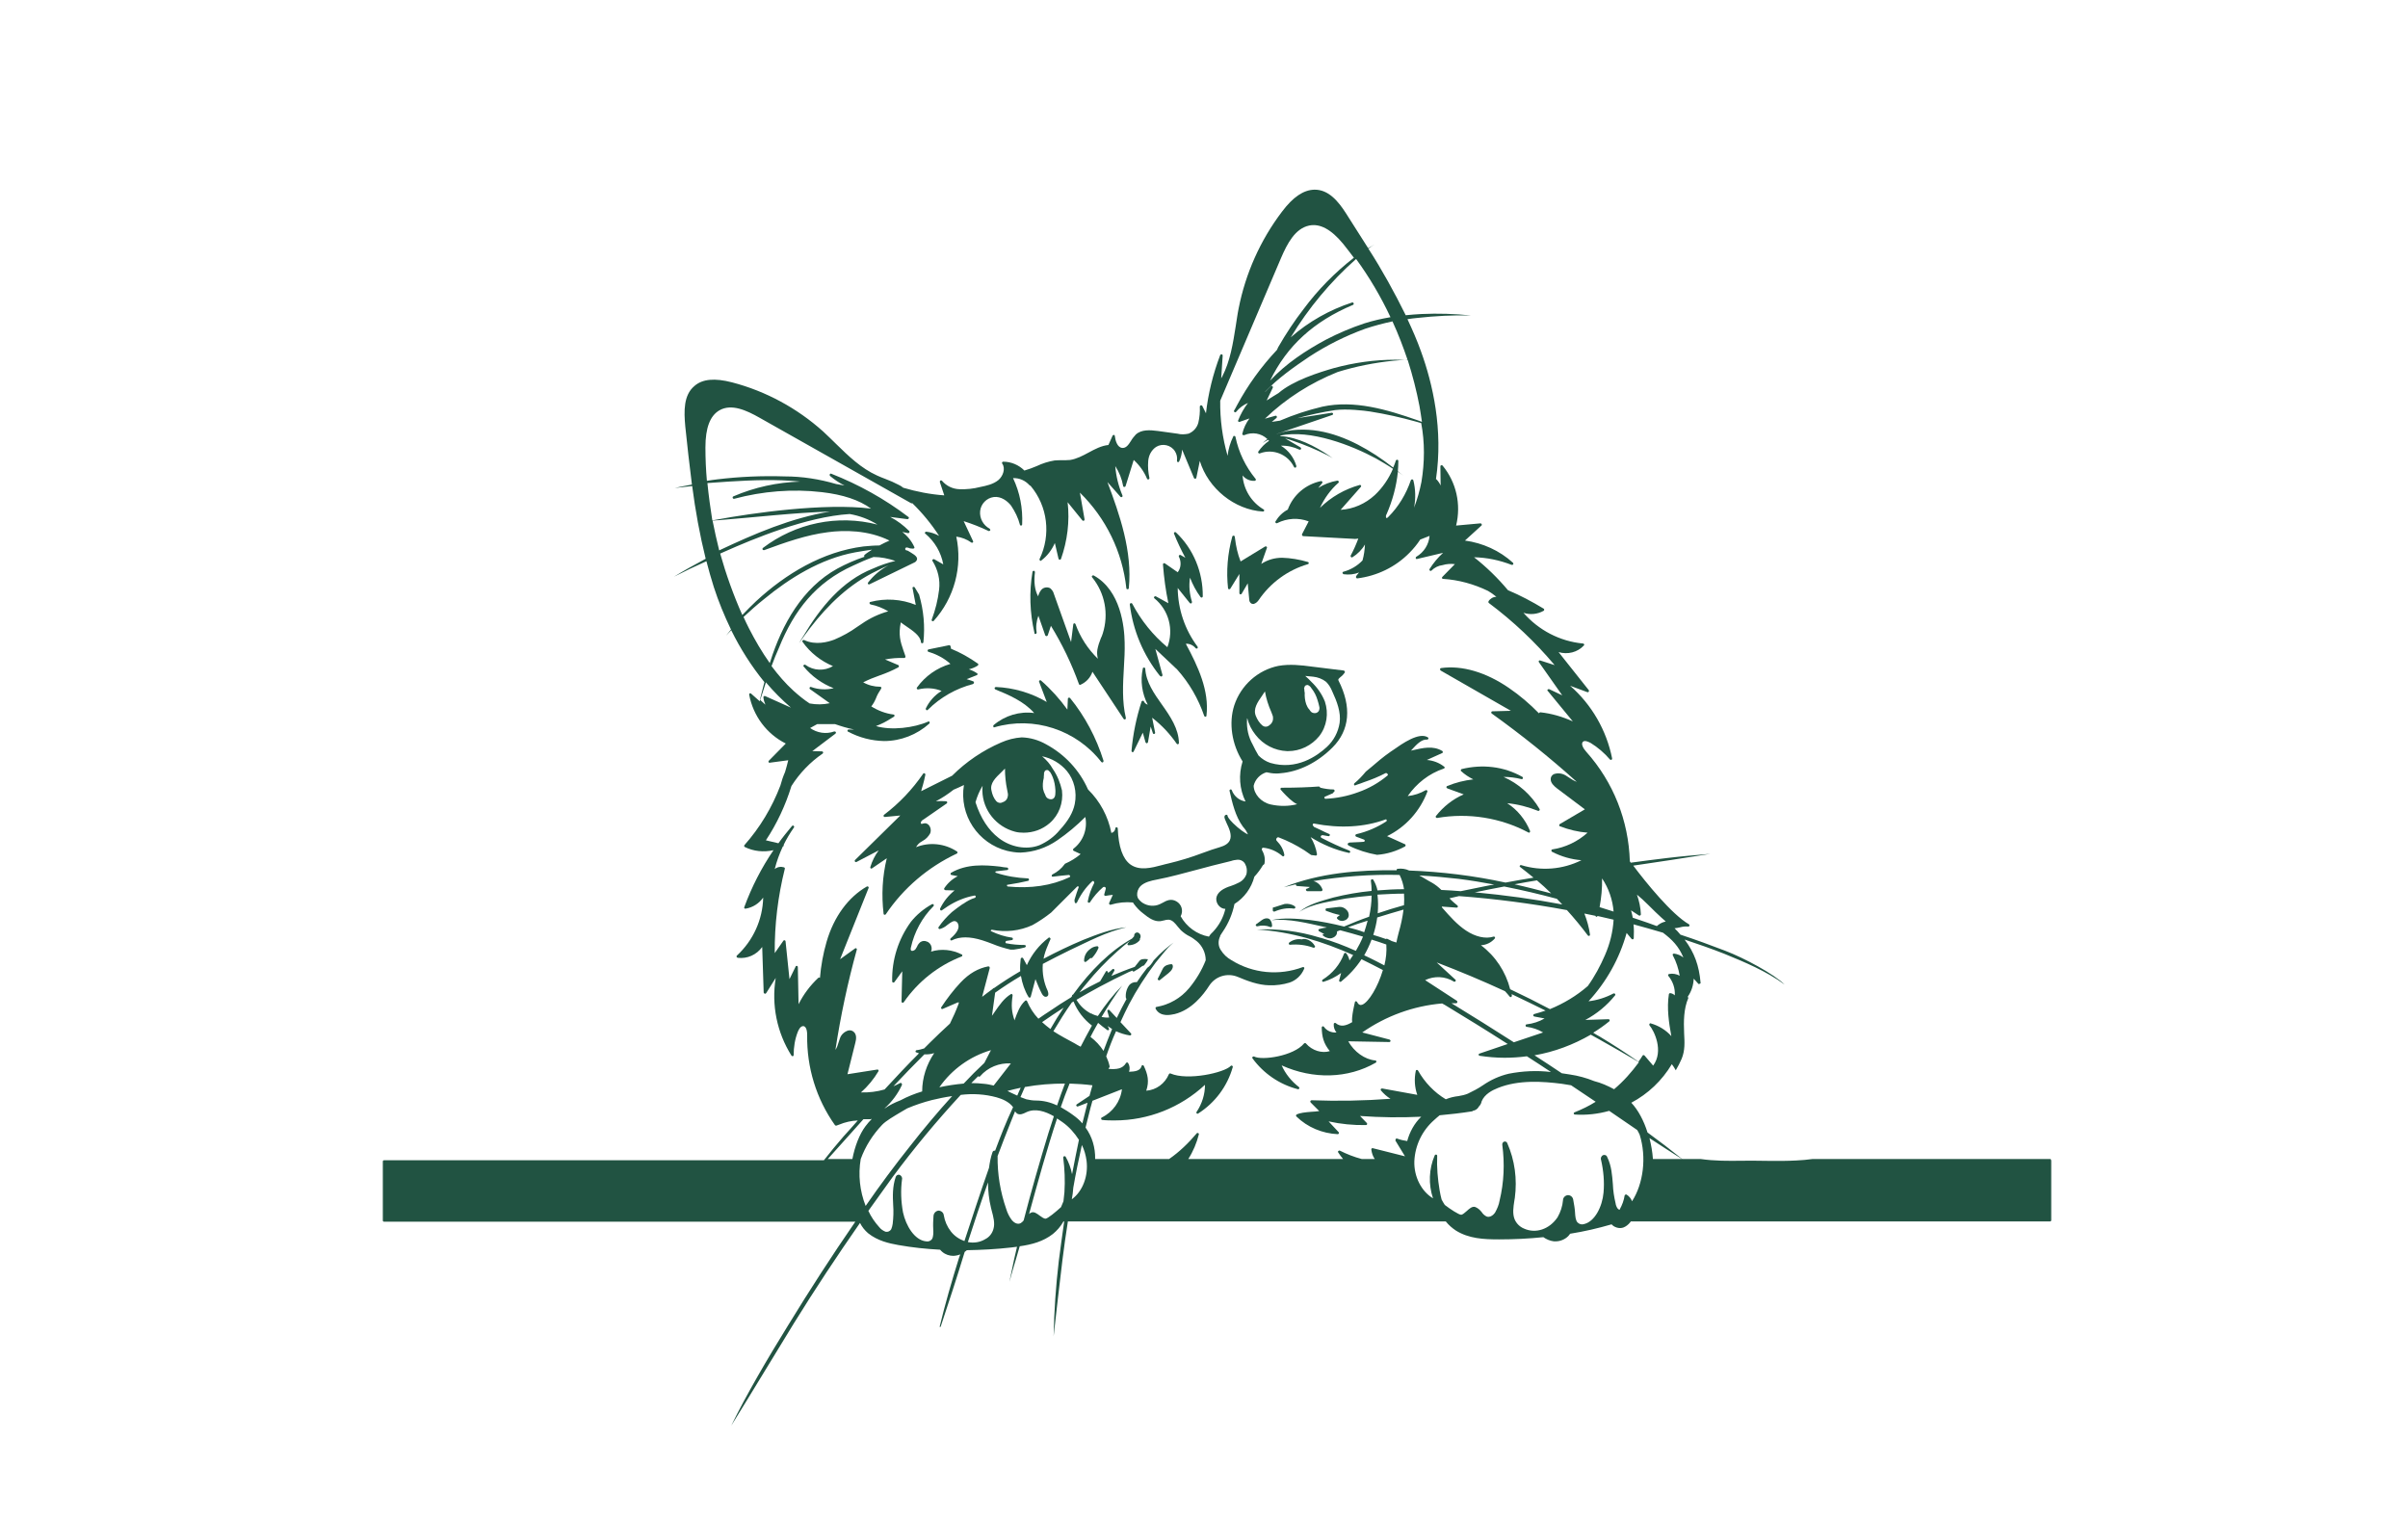 <?xml version="1.0" encoding="utf-8"?>
<!-- Generator: Adobe Illustrator 24.2.3, SVG Export Plug-In . SVG Version: 6.00 Build 0)  -->
<svg version="1.1" id="f0aed0da-f076-4d21-9369-15cea953356e"
	 xmlns="http://www.w3.org/2000/svg" xmlns:xlink="http://www.w3.org/1999/xlink" x="0px" y="0px" viewBox="0 0 980 617.4"
	 style="enable-background:new 0 0 980 617.4; fill: #215342;" xml:space="preserve">
<g>
	<path d="M524.8,399.9c2.7-0.9,4.9-3,6-5.7c0.1-0.3,0-0.5-0.3-0.6c-0.1,0-0.2,0-0.3,0c-9.6,3.6-20.3,2.6-29-2.8
		c-1.8-1-3.3-2.4-4.4-4.2c-1.1-1.7-1.1-3.8-0.2-5.6c0-0.1,0-0.1,0-0.2c0.2-0.4,0.5-0.7,0.7-1.1l0.4-0.6c2.3-3.4,3.9-7.2,4.7-11.2
		c4-2.5,6.9-6.5,8.1-11.1c1.3-1.4,2.5-3,3.5-4.7c0.1-0.1,0.2-0.1,0.3-0.2l0.1-0.1c0.1-0.1,0.2-0.2,0.2-0.3c0.4-1.9,0-3.8-1-5.5
		c-0.1-0.2-0.1-0.5,0-0.7c0.1-0.2,0.3-0.3,0.5-0.3c2.9,0.3,5.6,1.5,7.8,3.4c0.2,0.2,0.5,0.2,0.7-0.1c0.1-0.1,0.1-0.3,0.1-0.4
		c-0.4-2.2-1.5-4.1-3.1-5.7c-0.3-0.3-0.3-0.8,0-1.1c0.2-0.3,0.5-0.4,0.8-0.3c3.7,1.4,7.2,3.2,10.5,5.3c0.9,0.6,1.8,1.2,2.6,1.8
		c0.1,0,0.2,0.1,0.2,0.1c0.7,0.1,1.2,0.1,1.7,0.2c0.2,0,0.3,0,0.4-0.1c0.1-0.1,0.2-0.3,0.2-0.4c-0.4-2.5-1.3-4.9-2.6-7
		c4.8,3,10,5.2,15.5,6.4c0.3,0.1,0.5-0.1,0.6-0.3c0.1-0.2-0.1-0.5-0.3-0.6c-3.9-1.5-7.7-3.3-11.4-5.2c-0.2-0.1-0.3-0.3-0.3-0.6
		c0,0,0,0,0,0c0.1-0.3,0.4-0.5,0.8-0.5l2.3,0.4c0.2,0.1,0.5-0.1,0.6-0.3c0.1-0.2,0-0.5-0.3-0.6c-1.1-0.5-2.3-1-3.4-1.6l-2.6-1.2
		c-0.1,0-0.2-0.1-0.3-0.3c0-0.1-0.1-0.2-0.2-0.2c-0.2-0.2-0.2-0.4-0.1-0.7c0.1-0.2,0.4-0.3,0.6-0.2c10.3,2,20.3,1.5,29-1.7
		c0.1-0.1,0.3,0,0.4,0.1c0,0,0,0,0,0c0.1,0.2,0.1,0.5-0.1,0.7c-3.7,2.4-7.8,4.2-12.2,5.2c-0.3,0.1-0.4,0.3-0.4,0.6
		c0,0.2,0.2,0.3,0.3,0.4c0.5,0.2,1.1,0.4,1.6,0.6s1.1,0.4,1.6,0.6c0.2,0.1,0.4,0.3,0.3,0.5c0,0.2-0.2,0.4-0.4,0.4l-1.4,0.1
		c-1.4,0.1-2.8,0.1-4.3,0.2c-0.1,0-0.2,0-0.3,0.1c-0.1,0-0.1,0.1-0.2,0.1c-0.3,0.1-0.4,0.4-0.3,0.6c0,0.1,0.1,0.2,0.2,0.3l0.3,0.2
		c3.6,1.8,7.5,3,11.4,3.7c0,0,0.1,0,0.1,0c4-0.3,7.8-1.5,11.3-3.4c0.2-0.1,0.3-0.4,0.2-0.7c-0.1-0.1-0.1-0.2-0.2-0.2l-7.3-3.3
		c7.6-3.7,13.4-10.2,16.4-18.1c0.1-0.3,0-0.5-0.3-0.6c-0.1-0.1-0.3,0-0.4,0c-2.2,1.3-4.7,2.1-7.3,2.4c3.6-5.2,8.7-9.2,14.7-11.2
		c0.3-0.1,0.4-0.4,0.3-0.6c0-0.1-0.1-0.2-0.2-0.2c-2-1.6-4.5-2.5-7-2.7l6.2-2.8c0.3-0.1,0.4-0.4,0.2-0.7c0-0.1-0.1-0.2-0.2-0.2
		c-3.7-2.2-7.8-1.2-11.8-0.3c-0.3,0.1-0.6,0.1-0.9,0.2l0.3-0.3c1.9-2.1,4-4.4,6.3-4.2c0.2,0,0.4-0.1,0.5-0.3c0.1-0.2,0-0.5-0.2-0.6
		c-3.6-2.3-10.5,2.6-14.2,5.2l-0.9,0.6c-3.3,2.3-5.7,4.4-7.8,6.2c-0.8,0.7-1.6,1.3-2.3,1.9c0,0-0.1,0.1-0.1,0.1
		c-1.4,1.7-2.9,3.3-4.6,4.7c-0.2,0.2-0.2,0.5-0.1,0.7c0.1,0.2,0.4,0.2,0.5,0.1l0.8-0.3c0.4-0.1,0.8-0.3,1.2-0.4l1.6-0.6
		c3-1,5.9-2.2,8.6-3.6c0.3-0.2,0.7,0,0.9,0.3c0.2,0.2,0.2,0.5-0.1,0.7c0,0,0,0,0,0c-3.5,2.9-7.5,5.2-11.8,6.7
		c-4.3,1.6-8.8,2.5-13.4,2.7c-0.2,0-0.3-0.2-0.4-0.4c-0.1-0.1,0-0.3,0.1-0.4c0.8-0.4,1.7-0.7,2.5-1.1l0.7-0.3c0.1,0,0.2-0.1,0.3-0.3
		c0.1-0.1,0.1-0.2,0.3-0.3c0.2-0.1,0.3-0.4,0.2-0.7c-0.1-0.2-0.3-0.3-0.4-0.3c-1.8,0-3.6-0.3-5.3-0.7c-0.1,0-0.1-0.1-0.2-0.2
		c-0.1-0.2-0.3-0.3-0.5-0.3c-4,0.3-8.9,0.5-15.1,0.5c-0.3,0-0.5,0.2-0.5,0.5c0,0.1,0.1,0.3,0.1,0.3c0.3,0.3,0.6,0.6,0.9,1
		c1.6,1.7,3.8,4,5.8,4.9c-3.5,0.9-7.2,0.9-10.8,0.1c-3.9-0.9-6.8-4.2-6.9-7.6c0.6-2.6,2.6-4.7,5.2-5.5c1.3,0.3,2.6,0.5,3.9,0.5
		c0.6,0,1.2,0,1.8-0.1c7.5-0.6,15-4.3,21.2-10.5c7-7,7.9-16.5,2.4-27.3c-0.2-0.4,0.1-0.7,0.9-1.4c0.7-0.5,1.2-1.1,1.7-1.8
		c0.1-0.2,0-0.5-0.2-0.7c-0.1,0-0.1,0-0.2-0.1l-13-1.6c-4.4-0.6-9-1.1-13.6-0.3c-8.4,1.7-15.3,7.9-18,16.1c-2.3,7.2-1,15.8,3.4,22.8
		c-1.7,5.4-1.3,11.2,1.2,16.3c-2.6-0.4-4.7-2.2-5.6-4.6c-0.1-0.3-0.4-0.4-0.6-0.3c-0.2,0.1-0.4,0.3-0.3,0.6
		c1.1,4.8,2.3,10.2,5.4,14.5c0.2,0.2,0.3,0.4,0.5,0.6c0.7,0.8,1.2,1.7,1.6,2.6c-0.9-0.3-3.7-2.2-6.1-4.6c-1.8-1.8-2.2-2.7-2.2-2.9
		c0-0.3-0.2-0.5-0.4-0.5c-0.1,0-0.1,0-0.2,0c-0.3,0.1-0.5,0.2-0.6,0.5c-0.3,0.6,0.2,1.5,0.8,2.9c1,2.1,2.3,4.9,1.3,7
		c-0.6,1.3-2,2.2-4.1,2.8c-2,0.6-4.5,1.4-7.1,2.4c-4.5,1.7-9.1,3.1-13.7,4.2c-0.8,0.2-1.8,0.4-2.8,0.7c-4.1,1.1-9.1,2.4-12.8-0.3
		c-3.1-2.3-4.8-7.2-5.1-14.6c0-0.3-0.2-0.5-0.5-0.5c-0.3,0-0.5,0.2-0.5,0.5c-0.1,0.9-0.7,1.6-1.6,1.8c-1.3-6.7-4.6-12.9-9.5-17.7
		c-3.5-7.9-9.5-14.3-17.1-18.4c-3-1.7-6.4-2.7-9.9-2.8c-2.9,0.2-5.7,0.9-8.4,2.1c-7.4,3.2-14.2,7.8-19.9,13.5l-12.6,6.3
		c0.2-0.8,0.4-1.6,0.7-2.5c0.3-1.2,0.7-2.5,1-4.2c0-0.3-0.1-0.5-0.4-0.6c-0.2,0-0.4,0-0.5,0.2c-4.4,6.4-9.7,12-15.9,16.7
		c-0.2,0.1-0.2,0.4-0.2,0.6c0.1,0.2,0.3,0.3,0.5,0.3l6.3-0.6L348,350c-0.2,0.2-0.2,0.5,0,0.7c0.2,0.2,0.4,0.2,0.6,0.1l9-4.7
		c-1.5,2-2.7,4.4-3.4,6.8c-0.1,0.3,0.1,0.5,0.3,0.6c0.1,0,0.3,0,0.4-0.1l6-4.1c-1.8,7.4-2.2,15-1.3,22.6c0,0.2,0.2,0.4,0.4,0.4
		c0,0,0.1,0,0.1,0c0.2,0,0.3-0.1,0.4-0.2c7.2-10.7,17.2-19.2,28.9-24.7c0.2-0.1,0.4-0.4,0.2-0.7c0-0.1-0.1-0.2-0.2-0.2
		c-4.9-3.2-11.1-3.9-16.6-1.7c0.6-1,1.3-1.8,2.3-2.3l0.3-0.2c1.4-0.7,2.5-1.9,3.2-3.2c0.4-1.1,0.2-2.3-0.5-3.2c-0.5-0.6-1.3-1-2-0.8
		c-0.2,0-0.3,0.1-0.5,0.1c-0.2,0.1-0.4,0.1-0.6,0.1c-0.1,0-0.2-0.1-0.2-0.2c-0.1-0.2-0.1-0.4,0-0.6c0.3-0.4,0.6-0.8,1.1-1l9.4-6.5
		c0.2-0.2,0.3-0.5,0.1-0.7c-0.1-0.1-0.2-0.2-0.4-0.2c-1.4-0.1-2.7-0.1-4.1,0c2.5-1.3,4.9-2.9,7.2-4.7c1.4-0.6,2.8-1.2,4.2-1.9
		c-2,12.2,5.7,23.8,17.6,26.8c1.8,0.4,3.6,0.7,5.4,0.7h0c5.4-0.2,10.5-1.9,15-5c4.1-2.8,7.9-6,11.4-9.5c1,4.9-0.9,9.9-4.8,12.9
		c-0.2,0.2-0.3,0.5-0.1,0.7c0,0.1,0.1,0.1,0.2,0.2l2.8,1.3c-1.9,1.6-4,2.9-6.3,3.9c-0.1,0-0.1,0.1-0.2,0.2c-1.3,1.8-3,3.2-5,4.2
		c-0.2,0.1-0.3,0.4-0.3,0.6c0.1,0.2,0.3,0.4,0.5,0.3c2.2-0.3,4.4-0.5,6.5-0.7c0.2,0,0.4,0.2,0.5,0.4c0.1,0.2,0,0.4-0.2,0.5
		c-7.4,3.5-15.9,4.7-25.1,3.8c-0.2,0-0.4-0.2-0.4-0.5c0-0.1,0-0.2,0.2-0.2c3.3-0.5,5.9-1,8.4-1.6c0.3-0.1,0.4-0.3,0.4-0.6
		c-0.1-0.2-0.2-0.4-0.5-0.4c-4.4-0.2-8.8-0.9-13-2.3c-0.2-0.1-0.2-0.1-0.2-0.3c0-0.2,0.2-0.3,0.4-0.3c1.5-0.2,2.9-0.3,4.4-0.5
		c0.3,0,0.5-0.3,0.4-0.6c0-0.2-0.2-0.4-0.4-0.4c-1-0.1-2-0.2-2.9-0.4c-6.3-0.7-13.5-1.2-19.9,2.5c-0.2,0.1-0.3,0.4-0.2,0.7
		c0.1,0.1,0.2,0.2,0.3,0.2l2.6,0.5c-2.2,1.1-4.1,2.8-5.5,4.9c-0.1,0.2-0.1,0.5,0.2,0.7c0.1,0,0.2,0.1,0.3,0.1l3.7,0.1
		c-2.5,2-4.5,4.5-5.9,7.4c-0.1,0.2,0,0.5,0.2,0.7c0.2,0.1,0.4,0.1,0.5,0c0.9-0.6,1.7-1.2,2.5-1.7c3.3-2.1,6.9-3.6,10.7-4.3
		c0.3-0.1,0.6,0.1,0.6,0.4c0,0,0,0,0,0c0,0.2-0.1,0.4-0.3,0.5c-1.7,0.5-3.3,1.4-4.7,2.4l-0.4,0.2c-1.5,1-2.9,2.1-4.3,3.2
		c-2,1.8-3.9,3.9-5.4,6.1c-0.2,0.2-0.1,0.5,0.1,0.7c0.1,0.1,0.2,0.1,0.4,0.1c1.1-0.3,2.2-0.9,3.1-1.7c1.6-1.2,2.6-1.9,3.6-1.3
		c0.3,0.2,0.6,0.5,0.7,0.9c0.7,1.6-0.3,3.6-3,5.9c-0.2,0.2-0.2,0.5-0.1,0.7c0.2,0.2,0.4,0.2,0.6,0.1c3.2-1.6,7.3-1.6,12.4,0
		c1.4,0.4,2.8,1,4.2,1.5c2.4,1,4.8,1.7,7.3,2.3c0.1,0,0.1,0,0.2,0h0c0.3,0,0.6,0,1,0c1.6-0.2,3.1-0.5,4.6-0.9
		c0.2-0.1,0.4-0.3,0.4-0.6c0-0.2-0.3-0.4-0.5-0.4c-2.5,0-5-0.2-7.5-0.7c-0.2,0-0.3-0.2-0.3-0.4c0-0.3,0.2-0.6,0.6-0.6
		c0.7-0.1,1.3-0.2,2-0.3c0.3,0,0.5-0.3,0.4-0.6c0-0.2-0.2-0.4-0.4-0.4c-2.9-0.4-5.7-1.3-8.4-2.6c-0.1,0-0.2-0.2-0.2-0.3c0,0,0,0,0,0
		c0.1-0.2,0.3-0.3,0.5-0.3c5.5,1.1,11.3,0.5,16.5-1.9c2.7-1.5,5.2-3.2,7.6-5.1l10.6-10.6c0.1-0.1,0.4-0.1,0.5,0
		c0.1,0.1,0.2,0.2,0.1,0.3c-0.6,1.5-1.1,3.2-1.7,5.1c0,0.1,0,0.1,0,0.2l0,0.2c0,0.2,0.1,0.4,0.1,0.6c0,0.2,0.2,0.4,0.4,0.4
		c0.2,0,0.4-0.1,0.5-0.3c1.5-3.2,3.6-6.2,6.2-8.6c0.2-0.2,0.5-0.2,0.6,0c0.2,0.2,0.3,0.4,0.2,0.7c-1.2,2.3-2.1,4.8-2.6,7.4
		c-0.1,0.3,0.1,0.5,0.4,0.6c0.2,0,0.4,0,0.5-0.2c1.5-2.3,3.2-4.3,5.3-6.1c0.3-0.2,0.6-0.2,0.9,0c0.2,0.1,0.3,0.4,0.2,0.7
		c-0.2,0.7-0.4,1.5-0.6,2.2c-0.1,0.3,0.1,0.5,0.4,0.6c0.1,0,0.2,0,0.2,0c0.9-0.2,1.9-0.3,2.9-0.4l-1.5,3.3c-0.1,0.3,0,0.5,0.3,0.7
		c0.1,0,0.2,0.1,0.4,0c2.9-0.9,6-1.2,9-0.9c0.1,0.2,0.2,0.3,0.3,0.5c1.1,1.5,2.4,2.9,3.9,4c2.1,1.7,4.4,3.4,7,3.1
		c0.5-0.1,1-0.2,1.4-0.3c0.6-0.2,1.3-0.3,1.9-0.3c1.5,0.1,2.6,1.4,3.7,2.8c0.4,0.5,0.9,1,1.3,1.5c1.1,1,2.3,1.9,3.6,2.5
		c1,0.5,1.9,1.2,2.8,1.9c2.3,1.9,3.7,4.8,3.7,7.8c0,0,0,0,0,0c-1.6,4.1-3.9,7.9-6.7,11.3c-3.4,4.1-8.1,6.8-13.3,7.7
		c-0.3,0-0.5,0.3-0.4,0.6c0,0,0,0.1,0,0.1c0.7,1.4,2,2.3,3.6,2.5c0.4,0.1,0.8,0.1,1.2,0.1c1,0,2-0.2,3-0.4c6.9-1.7,11.7-7.9,14-11.5
		c2.5-3.9,7.4-5.4,11.7-3.6c3.8,1.6,8.2,3.3,12.7,3.4C519.4,401.1,522.2,400.7,524.8,399.9z M530.8,279.9c0-0.1,0.1-0.1,0.1-0.2
		c0,0,0-0.1,0-0.1c0.1-0.5,0.6-0.8,1.1-0.8c0.1,0,0.2,0,0.3,0c0.6,0.3,1.1,0.7,1.4,1.3l0.1,0.1c1.1,1.4,1.9,3,2.4,4.7
		c0.3,0.9,0.5,1.7,0.7,2.6c0.2,0.6,0.1,1.3-0.2,1.9c-0.3,0.4-0.7,0.7-1.2,0.8c-0.6,0.1-1.3,0-1.8-0.4c-0.3-0.3-0.6-0.6-0.8-1
		c-0.6-0.6-1-1.4-1.3-2.2c-0.5-1.5-0.7-3.1-0.6-4.7l-0.1-0.4c0-0.4-0.1-0.8-0.1-1.2l-0.1-0.4C530.8,280.1,530.8,280,530.8,279.9z
		 M513.6,283.2c0.4-0.6,0.8-1.2,1.2-1.8c0.5,2.9,1.4,5.7,2.6,8.4c0.2,0.5,0.4,1,0.6,1.6c0,0.2,0.1,0.4,0.1,0.7
		c0.1,1.2-0.4,2.3-1.4,3l-0.4,0.3c-0.8,0.5-1.7,0.5-2.5-0.1c-1.2-1-2.1-2.4-2.7-3.9C509.9,288.5,511.8,285.8,513.6,283.2z
		 M507.5,292.9c0-0.2,0-0.4,0.1-0.6c0.6,2.5,1.8,4.8,3.4,6.8c3.1,4,7.8,6.4,12.8,6.6c0.1,0,0.3,0,0.4,0c5,0,9.6-2.3,12.7-6.1
		c3.1-4,3.9-9.3,2.3-14.1c-1.2-3-3.1-5.7-5.4-7.9c-0.8-0.9-1.7-1.7-2.6-2.5c1.1,0.1,2.1,0.2,3.2,0.3c1.9,0.2,3.8,0.9,5.3,2.1
		c1.1,1.1,1.9,2.4,2.5,3.9c1.9,4.1,3.6,8.5,3,12.8c-0.6,3.8-2.4,7.2-5.2,9.8c-4,3.7-12.3,9.6-23,6.5c-1.8-0.6-3.4-1.6-4.8-3
		c-0.9-1.5-1.7-3-2.4-4.5C508.1,300,507.3,296.5,507.5,292.9z M407.5,314.3c0.5-0.5,1-1,1.5-1.5c0,2.9,0.3,5.9,0.9,8.7
		c0.1,0.5,0.2,1.1,0.3,1.6c0,0.2,0,0.5,0,0.7c-0.1,1.2-0.8,2.2-1.9,2.6l-0.5,0.2c-0.8,0.4-1.8,0.1-2.4-0.6c-1-1.2-1.6-2.7-1.9-4.3
		C402.8,318.8,405.2,316.5,407.5,314.3z M437.4,327.2c-0.7,3.5-2.7,6.9-6.1,10.6c-2.2,2.7-5.1,4.8-8.3,6.2c-5.2,2-11.7,0.8-16.5-2.9
		c-4.2-3.2-7.4-8.1-9.5-14.6c0.7-2.4,1.6-4.6,2.9-6.7c-0.1,0.7-0.1,1.4-0.1,2.1c0.2,7.9,5.7,14.6,13.3,16.6c1.1,0.3,2.3,0.4,3.5,0.4
		c3.9,0,7.6-1.3,10.6-3.9c3.8-3.3,5.6-8.3,5-13.3c-0.7-3.1-1.9-6.1-3.7-8.7c-1.1-2-2.6-3.7-4.4-5.2c3.9,0.8,7.5,2.9,10.1,6
		C437.1,317.3,438.4,322.3,437.4,327.2z M424.8,316.6l0-0.4c0-0.4,0.1-0.8,0.1-1.3v-0.4c0-0.1,0-0.1,0.1-0.2c0.1,0,0.1-0.1,0.1-0.2
		c0,0,0-0.1,0-0.1c0.2-0.4,0.6-0.6,1-0.6c0.2,0,0.4,0,0.5,0.1c0.5,0.4,1,0.9,1.2,1.5l0.1,0.1c0.8,1.6,1.3,3.3,1.5,5.1
		c0.1,0.9,0.2,1.8,0.1,2.7c0,0.6-0.1,1.3-0.5,1.8c-0.3,0.4-0.8,0.6-1.3,0.6c-0.6,0-1.3-0.3-1.7-0.7c-0.3-0.3-0.5-0.7-0.6-1.1
		c-0.4-0.7-0.7-1.5-0.9-2.4C424.3,319.7,424.4,318.1,424.8,316.6z M493.5,379.4c-0.6,0.5-1.1,1.1-1.5,1.8c-4.9-0.9-9.1-4-11.5-8.3
		c1.2-2.2,0.4-4.9-1.8-6.1c-0.9-0.5-1.9-0.7-2.9-0.5c-0.9,0.2-1.8,0.6-2.6,1.1c-0.4,0.2-0.8,0.4-1.2,0.6c-2.2,1-4.8,0.8-6.9-0.5
		c-0.3-0.2-0.6-0.4-0.9-0.7c0-0.1-0.1-0.1-0.2-0.2c-0.1-0.1-0.2-0.1-0.2-0.2c-0.2-0.2-0.3-0.4-0.5-0.6c-0.3-0.4-0.4-0.9-0.5-1.4
		c-0.1-1.4,0.4-2.7,1.3-3.7c1.7-1.7,4.5-2.3,6.6-2.7c5.8-1.1,11.3-2.7,16.7-4.1c4.1-1.1,8.2-2.2,12.5-3.2c0.4-0.1,0.8-0.2,1.2-0.3
		c0.8-0.3,1.6-0.4,2.5-0.5c1.1-0.1,2.2,0.4,2.9,1.3c0.3,0.5,0.5,1,0.7,1.5c0.3,1,0.3,2,0.1,3c-0.5,1.5-1.6,2.8-3.1,3.5
		c-1.1,0.6-2.2,1-3.3,1.4c-0.6,0.2-1.3,0.4-1.9,0.7c-1.1,0.5-3.7,1.8-4,4.3c-0.1,1.2,0.4,2.4,1.2,3.2c0.7,0.7,1.6,1.1,2.5,1.1
		c-0.8,3.5-2.5,6.6-4.9,9.2L493.5,379.4z"/>
	<path d="M404.7,296c16-4.7,33.3,1,43.5,14.1c0.2,0.2,0.5,0.3,0.7,0.1c0.2-0.1,0.2-0.4,0.2-0.6c-2.9-9.3-7.5-18-13.6-25.5
		c-0.2-0.2-0.5-0.2-0.7-0.1c-0.1,0.1-0.2,0.2-0.2,0.4l-0.2,4.4c-3.1-4.3-6.7-8.3-10.7-11.8c-0.2-0.2-0.5-0.2-0.7,0
		c-0.1,0.1-0.2,0.3-0.1,0.5l3.1,8.2c-6.3-3.7-13.4-5.8-20.7-6.1c-0.2,0-0.5,0.2-0.5,0.4c-0.1,0.2,0.1,0.5,0.3,0.6
		c5.2,2.1,11.6,4.8,15.8,9.6c-5.9-0.8-11.9,1-16.5,4.9c-0.2,0.2-0.2,0.4-0.1,0.6C404.2,296,404.5,296.1,404.7,296z"/>
	<path d="M421.5,258c0.3-0.1,0.4-0.3,0.4-0.6c-0.4-2.3-0.1-4.6,0.7-6.8l2.8,8c0.1,0.2,0.3,0.3,0.5,0.3c0.2,0,0.4-0.1,0.5-0.3
		l1.3-3.9c4.6,7.5,8.4,15.4,11.4,23.7c0.1,0.3,0.4,0.4,0.6,0.3c0,0,0,0,0,0c2.3-1,4.1-2.9,4.9-5.3l12.7,19.2
		c0.1,0.1,0.2,0.2,0.4,0.2c0.1,0,0.1,0,0.2,0c0.2-0.1,0.3-0.3,0.3-0.6c-1.6-6.7-1.2-13.7-0.8-20.6c0.2-3.3,0.4-6.8,0.3-10.2
		c-0.1-6.1-1.5-21.1-12.6-27.2c-0.2-0.1-0.5,0-0.7,0.2c-0.1,0.2-0.1,0.4,0.1,0.6c5.2,6.4,6.8,14.9,4.3,22.8c-0.2,0.7-0.5,1.4-0.8,2
		c-0.6,1.5-1.1,3-1.4,4.6c-0.2,1.2-0.1,2.5,0.2,3.7c-4.1-4-7.2-8.8-9.1-14.1c-0.1-0.2-0.3-0.4-0.5-0.3c-0.2,0-0.4,0.2-0.4,0.4
		l-0.9,7.2l-7-19.6c-0.2-0.9-0.8-1.7-1.5-2.3c-1.3-0.7-3-0.3-3.8,0.9c-0.5,0.7-0.9,1.5-1.1,2.4c-1.4-2.5-1.8-5.9-1.3-9.8
		c0-0.3-0.1-0.5-0.4-0.6c-0.3,0-0.5,0.1-0.6,0.4c-1.4,8.3-1.1,16.7,0.8,24.9C420.9,257.9,421.2,258.1,421.5,258z"/>
	<path d="M472.8,275.3c0.2-0.1,0.3-0.3,0.3-0.6l-2.9-10.6l8.9,8.4c4.9,5.5,8.6,11.9,11,18.9c0.1,0.2,0.3,0.3,0.5,0.3h0
		c0.2,0,0.4-0.2,0.4-0.4c1.2-10.2-3.4-20-8.4-29.3c1.5-0.1,3,0.6,4,1.8c0.2,0.2,0.5,0.2,0.7,0.1c0.2-0.2,0.2-0.5,0.1-0.7
		c-5.2-6.9-8-15.3-8.1-23.9l4.9,6.1c0.2,0.2,0.5,0.3,0.7,0.1c0.2-0.1,0.2-0.4,0.2-0.6c-1-3.2-1.3-6.5-0.8-9.8
		c1.1,2.8,2.5,5.5,4.3,7.9c0.2,0.2,0.5,0.3,0.7,0.1c0.1-0.1,0.2-0.2,0.2-0.4c0.1-9.8-3.8-19.3-10.9-26c-0.2-0.2-0.5-0.2-0.7,0
		c-0.1,0.1-0.2,0.3-0.1,0.5c1.3,3.3,2.9,6.6,4.6,9.8l-1.9-1.1c-0.2-0.1-0.5-0.1-0.7,0.2c-0.1,0.1-0.1,0.3,0,0.5c1,2,0.9,4.5-0.5,6.3
		l-5.2-3.6c-0.2-0.2-0.5-0.1-0.7,0.1c-0.1,0.1-0.1,0.2-0.1,0.3c0.4,5.3,1.1,10.6,2.2,15.8l-5.1-2.8c-0.2-0.1-0.5,0-0.7,0.2
		c-0.1,0.2-0.1,0.5,0.1,0.6c5.9,4.8,8,12.8,5.3,19.9c-5.9-4.9-10.7-10.9-14.3-17.7c-0.1-0.2-0.4-0.3-0.7-0.2
		c-0.2,0.1-0.3,0.3-0.3,0.5c1.3,10.6,5.5,20.6,12.2,29C472.3,275.3,472.6,275.4,472.8,275.3z"/>
	<path d="M478.9,302.7c0.2,0.2,0.5,0.3,0.7,0.1c0.1-0.1,0.2-0.3,0.2-0.4c-0.1-5.8-3.5-10.8-6.9-15.6c-3.2-4.5-6.5-9.2-6.8-14.6
		c0-0.3-0.2-0.5-0.5-0.5c-0.3,0-0.5,0.1-0.5,0.4c-1.1,5-0.3,10.2,2,14.7c-0.6-0.2-1.2-0.6-1.5-1.2c0-0.2-0.2-0.4-0.5-0.4
		c-0.2,0-0.4,0.1-0.5,0.3c-2.1,6.5-3.5,13.2-4.1,20.1c0,0.2,0.1,0.5,0.4,0.5c0,0,0.1,0,0.1,0c0.2,0,0.4-0.1,0.4-0.3l3.7-7.6l1.1,3.9
		c0.1,0.2,0.3,0.4,0.5,0.4c0.2,0,0.4-0.2,0.5-0.4l1.1-6.4l0.9,2.7c0.1,0.3,0.4,0.4,0.6,0.3c0.2-0.1,0.4-0.3,0.3-0.6l-1.2-6
		C473,295.3,476.2,298.8,478.9,302.7z"/>
	<path d="M396.4,277.8c0-0.2-0.1-0.4-0.3-0.5l-2.7-0.9l4.1-1.6c0.3-0.1,0.4-0.4,0.3-0.6c0-0.1-0.1-0.2-0.2-0.2
		c-1-0.7-2.1-1.2-3.3-1.6c1.3-0.3,2.5-0.8,3.6-1.5c0.2-0.1,0.3-0.5,0.2-0.7c0-0.1-0.1-0.1-0.1-0.1c-3.4-2.4-7.1-4.5-11-6.1
		c0-0.4,0-0.7-0.2-1.1c-0.1-0.2-0.3-0.4-0.6-0.3l-8.3,1.7c-0.3,0.1-0.4,0.3-0.4,0.6c0,0.2,0.2,0.3,0.4,0.4c3.3,1,6.4,2.6,8.9,4.9
		c-5.5,1.6-10.3,5-13.6,9.6c-0.2,0.2-0.1,0.5,0.1,0.7c0.1,0.1,0.3,0.1,0.4,0.1c3.2-0.8,6.5-0.6,9.5,0.6c-2.8,1.7-5,4.2-6.4,7.1
		c-0.1,0.2,0,0.5,0.2,0.7c0.2,0.1,0.4,0.1,0.6-0.1c5.1-5.1,11.5-8.7,18.4-10.5C396.3,278.2,396.4,278,396.4,277.8z"/>
	<path d="M500.2,239.8c0.2,0,0.4,0,0.5-0.2l3.7-6l0,7.8c0,0.3,0.2,0.5,0.5,0.5c0.2,0,0.3-0.1,0.4-0.2l2.5-4.3l0.6,6.5
		c0,0.6,0.2,1.2,0.7,1.6c0.2,0.2,0.5,0.3,0.9,0.3c0.1,0,0.1,0,0.2,0c0.8-0.2,1.5-0.8,2-1.5c4.8-7.1,11.9-12.3,20.1-14.7
		c0.3-0.1,0.4-0.4,0.3-0.6c-0.1-0.2-0.2-0.3-0.4-0.3c-3.4-1-6.9-1.6-10.4-1.7c-3,0-5.9,0.8-8.5,2.5l2.3-6.5c0.1-0.3,0-0.5-0.3-0.6
		c-0.1,0-0.3,0-0.4,0l-10,6.1c-1.2-3-1.9-6.2-2.3-9.5l-0.1-0.6c0-0.2-0.2-0.4-0.5-0.4c-0.2,0-0.4,0.1-0.5,0.4
		c-1.9,6.9-2.5,14.1-1.7,21.2C499.8,239.6,500,239.8,500.2,239.8z"/>
	<path d="M391.5,388.5L391.5,388.5c-3.9-2-8.4-2.5-12.6-1.2c0.3-0.6,0.3-1.2,0.2-1.9c-0.2-1-0.9-1.9-1.9-2.2
		c-0.9-0.4-1.8-0.3-2.6,0.2c-0.6,0.5-1.1,1.1-1.4,1.9c-0.2,0.3-0.4,0.7-0.6,1c-0.3,0.4-0.9,0.7-1.4,0.7c-0.2,0-0.4-0.1-0.5-0.3
		c-0.1-0.3-0.1-0.7,0-1c1.4-6.4,4.6-12.3,9.2-16.9c0.2-0.2,0.2-0.5,0-0.7c-0.2-0.2-0.4-0.2-0.6-0.1c-3.3,1.8-6.3,4.3-8.6,7.2
		c-5.1,7-7.8,15.5-7.6,24.2c0,0.3,0.2,0.5,0.5,0.5c0.2,0,0.3-0.1,0.4-0.2l3.2-4.4l-0.3,12.3c0,0.2,0.1,0.4,0.3,0.5
		c0.1,0,0.1,0,0.2,0c0.2,0,0.3-0.1,0.4-0.2c5.8-8.4,14-14.9,23.5-18.6c0.3-0.1,0.4-0.4,0.3-0.6C391.7,388.6,391.6,388.5,391.5,388.5
		z"/>
	<path d="M589.1,320.9L589.1,320.9l6.6,2.4c-4.4,1.9-8.3,5-11.3,8.8c-0.2,0.2-0.1,0.5,0.1,0.7c0.1,0.1,0.3,0.1,0.4,0.1
		c12.7-2.2,25.8-0.1,37.1,5.9c0.1,0,0.2,0.1,0.2,0.1c0.3,0,0.5-0.2,0.5-0.5c0-0.1,0-0.1,0-0.2c-1.9-4.6-5.1-8.6-9.3-11.3
		c4.3,0.4,8.5,1.5,12.5,3.1c0.3,0.1,0.5,0,0.7-0.3c0.1-0.1,0-0.3,0-0.4c-3.4-5.8-8.6-10.4-14.7-13.1c2.5,0,4.9,0.3,7.3,0.9
		c0.3,0.1,0.5-0.1,0.6-0.4c0-0.2,0-0.4-0.2-0.5c-3.7-2.1-7.9-3.5-12.2-4c-4.2-0.5-8.4-0.2-12.5,0.8c-0.3,0.1-0.4,0.3-0.4,0.6
		c0,0.1,0.1,0.2,0.1,0.2c1.5,1.4,3.2,2.5,5,3.4c-3.6,0.4-7.2,1.3-10.6,2.7c-0.3,0.1-0.4,0.4-0.3,0.7
		C588.9,320.7,589,320.8,589.1,320.9z"/>
	<path d="M446.7,385.1c-0.1,0-0.1,0-0.2,0c-1.1,0.1-2.1,0.5-2.9,1.2c-1.5,1.1-2.4,2.8-2.4,4.7c0,0.3,0.2,0.5,0.5,0.5
		c0.1,0,0.2,0,0.3-0.1c0.6-0.4,1.2-1,1.8-1.5c0.2,0.1,0.5,0.1,0.7-0.1c1.1-1.2,2-2.6,2.6-4.1C447.1,385.5,446.9,385.2,446.7,385.1z"
		/>
	<path d="M471.5,398.9c0.1,0,0.1,0.1,0.2,0.1l0,0c0.1,0,0.2,0,0.3-0.1l3.5-2.8c1.5-1.2,2.1-2.4,1.7-3.4c-0.1-0.2-0.3-0.3-0.5-0.3
		c-0.9,0.1-2.7,0.3-3.5,1.9l-2,4C471.1,398.5,471.2,398.8,471.5,398.9z"/>
	<path d="M539.7,370.7L539.7,370.7c1.8,0.7,3.7,1.3,5.6,1.7l-1,0.8c-0.1,0.1-0.2,0.2-0.2,0.3c0,0.1,0,0.3,0.1,0.4
		c0.5,0.6,1.2,0.9,2,0.9c0.2,0,0.5,0,0.7-0.1c1-0.2,1.8-0.9,2-1.9c0.1-0.9-0.2-1.8-0.8-2.4c-0.8-0.9-1.9-1.4-3.1-1.3l-5.1,0.6
		c-0.3,0-0.5,0.3-0.4,0.6C539.4,370.4,539.5,370.6,539.7,370.7z"/>
	<path d="M518,369.7l0,0.8c0,0.3,0.2,0.5,0.5,0.5c0.1,0,0.1,0,0.2,0c2.5-1.1,5.2-1.6,7.9-1.2c0.3,0,0.5-0.2,0.6-0.4
		c0-0.2-0.1-0.4-0.2-0.5c-1.2-0.9-2.7-1.2-4.2-1l-4.4,1.4C518.1,369.2,518,369.4,518,369.7z"/>
	<path d="M513.5,374.5l-2.2,1.6c-0.2,0.1-0.3,0.4-0.2,0.6c0.1,0.2,0.4,0.3,0.6,0.3c1.8-0.5,3.6-0.4,5.3,0.3c0.3,0.1,0.5,0,0.7-0.3
		c0-0.1,0-0.2,0-0.3c0-0.9-0.3-1.8-0.9-2.5C516.3,373.7,515,373.4,513.5,374.5z"/>
	<path d="M525,384.5c3.2-0.3,6.5,0.1,9.5,1.2c0.1,0,0.1,0,0.2,0c0.3,0,0.5-0.2,0.5-0.5c0-0.1,0-0.2-0.1-0.2
		c-1.1-2.1-3.6-3.3-5.3-2.7c-1.8-0.3-3.7,0.2-5.1,1.3c-0.2,0.1-0.2,0.4-0.2,0.6C524.6,384.4,524.8,384.5,525,384.5z"/>
	<path d="M834.3,471.7h-96.6c-2.2,0.3-4.4,0.5-6.7,0.6c-7.3,0.4-14.6,0-21.9,0.1c-5.7,0.1-11.4,0.1-17-0.7h-7.5
		c-4.6-3.7-9.3-7.3-14.1-10.8l0,0c-1.5-4.8-3.8-9.1-6.5-12c0,0-0.1-0.1-0.1-0.1c6.8-3.6,12.5-9,16.5-15.7c0.6,0.8,1.1,1.6,1.6,2.5
		c0.9-1.5,1.7-3.1,2.4-4.7c1.4-3.4,1.2-6.7,1-10.4c-0.2-4.8-0.2-9.9,1.7-14.3c-0.1-0.2-0.1-0.4-0.2-0.6c1.5-2.1,2.3-4.7,2.4-7.3
		l1.9,2.1c0.1,0.1,0.2,0.1,0.3,0.1c0.2-0.1,0.4-0.2,0.6-0.3c0-0.1,0-0.1,0-0.2c-0.6-7-2.5-12.3-6.5-17.6c5.4,1.8,10.9,3.7,16.2,5.8
		c8.3,3.4,17,7,24.5,12.5c-4.4-4.3-16.2-10.7-24.3-13.8c-6-2.3-12-4.5-18.1-6.5c-0.7-0.9-1.5-1.7-2.4-2.6c0.8-0.1,1.5-0.2,2.3-0.4
		c1.1-0.3,2.1-0.4,3.2-0.3c0.3,0,0.5-0.1,0.6-0.4c0-0.2-0.1-0.4-0.2-0.5c-7-4-17.6-17.1-22.7-23.9c5.2-0.8,10.3-1.5,15.4-2.3
		c5.2-0.8,11.5-1.8,16-2.5c-5.9,0.5-11.7,1-17.6,1.7c-4.9,0.6-9.8,1.2-14.8,1.9c-0.2-0.2-0.3-0.4-0.4-0.6
		c-0.5-16.5-6.7-32.2-17.7-44.5c-1.2-1.3-2.3-3.2-1.4-4.1c0.8-0.8,2.6,0.2,3.2,0.5c2.9,1.8,5.6,4.1,7.8,6.7c0.2,0.2,0.5,0.2,0.7,0.1
		c0.1-0.1,0.2-0.3,0.2-0.5c-2.3-11.5-8.3-21.9-17.1-29.6l7,2.6c0.2,0.1,0.4,0,0.6-0.2c0.1-0.2,0.1-0.4,0-0.6l-12.3-15.5
		c3.7,1.1,7.7,0.1,10.3-2.7c0.2-0.2,0.2-0.5-0.1-0.7c-0.1-0.1-0.2-0.1-0.3-0.1c-9.4-0.9-18-5.4-24.2-12.5c2.7,0.9,5.7,0.6,8.2-0.8
		c0.2-0.1,0.3-0.4,0.2-0.7c0-0.1-0.1-0.1-0.2-0.2c-4.6-2.8-9.5-5.4-14.5-7.5c-4.1-4.9-8.7-9.4-13.8-13.4c5.2,0.1,10.4,1.2,15.3,3.1
		c0.1,0,0.1,0,0.2,0c0.3,0,0.5-0.2,0.5-0.5c0-0.1-0.1-0.3-0.2-0.4c-5.4-4.9-12.2-8-19.5-9l6.7-6.1c0.2-0.1,0.2-0.4,0.1-0.6
		c-0.1-0.2-0.3-0.3-0.5-0.3l-9.9,0.9c2.1-8.6,0.1-17.6-5.5-24.4c-0.2-0.2-0.5-0.2-0.7-0.1c-0.1,0.1-0.2,0.2-0.2,0.4l0.1,7.8
		c-0.4-0.9-1-1.8-1.7-2.5c0,0-0.1-0.1-0.2-0.1c3-20.1-1.3-38.8-6.1-52c-1.6-4.5-3.5-8.8-5.5-13.1c1.4-0.2,2.7-0.4,4-0.5
		c7.3-0.8,14.6-1.2,21.9-1c-6.7-0.7-13.4-0.9-20.1-0.6c-2.2,0.1-4.4,0.3-6.5,0.5c-4.6-9.3-9.6-18.4-15.2-27.1
		c0.8-0.6,1.6-1.2,2.5-1.7c-0.9,0.5-1.8,1-2.6,1.5c-3-4.7-6-9.4-8.9-14c-3.3-5.2-7.3-9.9-13-9.8c-4.4,0.1-8.7,3-13.2,9
		c-8.8,11.6-14.8,25.1-17.6,39.3c-0.5,2.4-0.8,4.9-1.2,7.3c-1.1,6.9-2.2,14.1-5.5,20.5c-0.1,0.2-0.3,0.4-0.4,0.7
		c0.2-3.2,0.4-6.3,0.6-9.3c0-0.3-0.2-0.5-0.5-0.5c-0.2,0-0.4,0.1-0.5,0.3c-2.9,7.6-4.9,15.6-5.8,23.7l-1.5-3
		c-0.1-0.2-0.4-0.3-0.7-0.2c-0.2,0.1-0.3,0.3-0.3,0.5c0.1,2.2-0.1,4.4-0.6,6.5c-0.5,2-2,3.7-4,4.5c-1.5,0.3-3,0.4-4.5,0l-8-1.1
		c-3.1-0.4-6.7-0.7-9,1.5c-0.7,0.8-1.4,1.6-1.9,2.5c-1,1.6-2,3-3.5,2.9c-2.1-0.1-2.9-3.1-3.1-4.9c0-0.2-0.2-0.4-0.4-0.4
		c-0.2,0-0.4,0.1-0.5,0.3l-1.7,3.8c-2.9,0.3-5.5,1.7-8.1,3.1c-2.4,1.3-4.9,2.6-7.5,3c-1.1,0.1-2.1,0.1-3.2,0.1c-1,0-2,0-3.1,0.1
		c-2.5,0.4-5,1.2-7.3,2.3c-1.6,0.7-3.3,1.3-5,1.8c-2.3-2.3-5.4-3.6-8.6-3.6c-0.3,0-0.5,0.2-0.5,0.5c0,0.1,0,0.2,0.1,0.3
		c1.4,2,0.3,5.1-1.6,6.7c-2.1,1.7-4.9,2.3-7.4,2.8c-2.7,0.7-5.5,1-8.4,0.9c-2.8-0.1-5.3-1.3-7.1-3.4c-0.2-0.2-0.5-0.3-0.7-0.1
		c-0.2,0.1-0.2,0.4-0.2,0.6l1.8,5.4c-5.7-0.4-11.3-1.5-16.7-3.1c-0.6-0.5-1.2-0.9-1.9-1.2c-1.7-0.9-3.5-1.7-5.4-2.4
		c-1.1-0.4-2.3-0.9-3.4-1.4c-6.4-2.9-11.6-7.9-16.6-12.8c-1.7-1.7-3.5-3.4-5.3-5.1c-10.6-9.5-23.3-16.4-37.1-20
		c-7-1.8-12-1.4-15.3,1.5c-4.4,3.7-4.3,10.1-3.7,16.5c0.8,7.8,1.7,15.7,2.7,23.6c-2.7,0.5-5.3,1-7,1.4c2.3-0.3,4.7-0.5,7.1-0.8
		c1.3,10,3.1,19.9,5.5,29.6c-4.5,2.4-9.2,5-12.9,7.3c4.3-2.2,8.7-4.3,13.2-6.3c0.9,3.5,1.9,7,3,10.5c1.9,5.9,4.3,11.7,7,17.3
		c-0.8,0.9-1.4,1.8-2,2.5c0.7-0.8,1.4-1.5,2.1-2.2c3.7,7.5,8.2,14.6,13.5,21.1c-0.8,3.1-1.6,6-1.9,7.8l-3.5-3.1
		c-0.2-0.2-0.5-0.2-0.7,0c-0.1,0.1-0.1,0.3-0.1,0.4c1.6,8.6,7.1,16,14.9,19.9l-6.9,7c-0.2,0.2-0.2,0.5,0,0.7
		c0.1,0.1,0.3,0.2,0.4,0.1l7.5-1c-0.4,1.6-0.8,3.2-1.3,4.8c-0.8,1.8-1.4,3.6-1.9,5.5c-3.4,8.9-8.3,17.1-14.6,24.2
		c-0.2,0.2-0.2,0.5,0,0.7c0,0,0.1,0.1,0.1,0.1c3.6,1.8,7.8,2.2,11.7,1.3c-4.9,7.2-8.9,15-11.9,23.2c-0.1,0.3,0,0.5,0.3,0.6
		c0.1,0,0.2,0,0.3,0c2.9-0.5,5.4-2.1,7.1-4.5c-0.2,9-4.1,17.5-10.7,23.6c-0.2,0.2-0.2,0.5,0,0.7c0.1,0.1,0.2,0.1,0.3,0.2
		c3.9,0.5,7.7-1.2,10-4.4l0.6,18.5c0,0.2,0.2,0.4,0.4,0.5c0.2,0.1,0.4,0,0.6-0.2l3.9-6.2c-1.8,11,0.5,22.2,6.4,31.6
		c0.1,0.2,0.5,0.3,0.7,0.2c0.1-0.1,0.2-0.3,0.2-0.4c0-3.2,0.5-6.5,1.7-9.5c0.3-0.7,1-2.3,2.2-2.3c1.6,0.1,1.6,3.1,1.6,3.7
		c-0.2,13.1,3.7,25.9,11.3,36.6c0.1,0.1,0.2,0.2,0.4,0.2c0.1,0,0.1,0,0.2,0c0.4-0.1,0.7-0.3,1.1-0.4c2.4-1,5-1.6,7.6-1.7
		c-1.9,2.2-3.8,4.3-5.8,6.5c-2.7,3.1-5.4,6.4-8,9.7h-179c-0.3,0-0.5,0.2-0.5,0.5v24c0,0.3,0.2,0.5,0.5,0.5h191.8
		c-9.6,13.9-18.7,28-27.5,42.4c-8,12.9-16.9,28.1-23,40.6c8.6-13.8,16.9-27.7,25.4-41.5c8.6-13.9,17.6-27.5,27-41
		c0.8,1.6,1.9,3,3.3,4.2c3.9,3.1,8.4,4.1,12.3,4.8c5.6,1,11.3,1.6,17,1.9c0.3,0.3,0.5,0.6,0.9,0.9c1.3,1.1,2.9,1.6,4.5,1.6
		c0.5,0,1-0.1,1.5-0.2c0.4-0.1,0.9-0.2,1.3-0.4l-0.5,1.4c-2.8,8.9-5.8,19.3-7.9,28.1l0.4,0c3.4-10.2,6.7-20.3,9.8-30.5
		c0.3-0.2,0.6-0.5,0.9-0.7c5.9-0.1,11.9-0.4,18-1.1c0.8-0.1,1.6-0.2,2.4-0.3c-0.4,1.7-0.8,3.5-1.2,5.2c-0.6,3-1.3,6.3-1.9,9.1
		c0.8-3,1.7-6,2.6-9c0.5-1.8,1.1-3.7,1.6-5.5c4.9-0.7,9.5-1.9,13.5-5c1.7-1.4,3.2-3.1,4.3-5.1h0.3c-0.8,5.8-1.6,11.2-2.2,16.1
		c-1.2,10.2-1.9,20.4-2.1,30.6c1.1-10.4,2.4-20.7,3.6-31.1c0.6-5.1,1.4-10.3,2.2-15.6h153.8c1.2,1.5,2.6,2.7,4.1,3.7
		c5.3,3.3,11.3,3.6,17.5,3.6h0.1c6.1,0,12.1-0.3,18-0.9c1.3,0.9,2.7,1.5,4.3,1.7c0.2,0,0.5,0,0.7,0c1.9,0,3.8-0.8,5.1-2.1
		c0.3-0.3,0.5-0.6,0.8-1c5.7-0.9,11.3-2.2,16.8-3.8l0.1,0c0.3,0.3,0.5,0.5,0.8,0.7c0.8,0.5,1.7,0.8,2.7,0.8c0.4,0,0.8-0.1,1.2-0.2
		c1.1-0.4,2.1-1.2,2.8-2.1c0.1-0.1,0.2-0.3,0.3-0.4h170.6c0.3,0,0.5-0.2,0.5-0.5v-24C834.8,471.9,834.6,471.7,834.3,471.7z
		 M656.9,443.3c-2.6-1.4-5.3-2.6-8.1-3.3c-3.2-1.3-6.5-2.2-9.9-2.7c-1.1-0.2-2.2-0.3-3.3-0.5c-3.7-2.5-7.4-4.9-11.1-7.3
		c8.1-1.4,15.8-4.3,22.9-8.4l0,0c1.2,0.7,2.4,1.3,3.6,2c5.3,3,10.8,6.1,16,9.2C664,436.4,660.7,440.1,656.9,443.3z M592.9,407.3
		l-12.9-8.4c3.7-1.8,8.2-1.6,11.7,0.6c0.2,0.1,0.5,0.1,0.7-0.2c0.1-0.2,0.1-0.5-0.1-0.6l-7.6-7c9.4,3.6,18.7,7.5,27.8,11.7
		c0.7,0.7,1.3,1.5,1.9,2.2c0.2,0.2,0.5,0.3,0.7,0.1c0.1-0.1,0.2-0.3,0.2-0.5c0-0.2-0.1-0.4-0.1-0.6c4.6,2.2,9.2,4.4,13.8,6.7
		c-1.5,0.5-3.1,1-4.6,1.4c-0.3,0.1-0.4,0.3-0.4,0.6c0,0.2,0.2,0.3,0.4,0.4l4.2,0.8c-2.2,1.3-4.7,2.1-7.3,2.4c-0.3,0-0.5,0.3-0.4,0.6
		c0,0.2,0.2,0.4,0.4,0.4c2.4,0.3,4.7,1.1,6.7,2.3l-11.9,4c-8.4-5.4-16.9-10.7-25.4-15.9c0.6,0,1.3,0,1.9,0l0,0
		c0.3,0,0.5-0.2,0.5-0.5C593.1,407.5,593,407.4,592.9,407.3z M633.6,365.8c0.7,0.7,1.4,1.5,2.2,2.3c-11.7-2.2-23.4-3.8-35.2-4.9
		l-0.5,0c4-0.8,8.1-1.7,12.1-2.4C619.3,362.2,626.5,363.9,633.6,365.8z M616.4,359.9c3-0.6,6.1-1.1,9.1-1.6c2,1.7,3.9,3.4,5.8,5.3
		C626.3,362.3,621.4,361,616.4,359.9z M604.3,360.7L604.3,360.7c-3.3,0.7-6.5,1.3-9.8,2c-2.6-0.2-5.2-0.4-7.9-0.5
		c-1.2-1.2-2.5-2.2-3.9-3c-0.8-0.4-1.8-1-2.8-1.6c-0.7-0.4-1.5-0.9-2.3-1.3c5.5,0.3,10.9,0.8,16.1,1.4c4.8,0.6,9.6,1.4,14.4,2.3
		C606.9,360.2,605.6,360.4,604.3,360.7z M667,372.6c0.2,0.1,0.5,0.1,0.7-0.2c0.1-0.1,0.1-0.2,0.1-0.3c-0.1-2.7-0.7-5.4-1.6-8
		c1.5,1.2,3,2.6,4.4,4c0.4,0.5,5.6,5.5,7.3,6.9c-0.2,0.1-0.4,0.2-0.6,0.2c-1.1,0.3-2.1,0.9-3,1.7c-2.5-0.9-4.9-1.8-7.4-2.6
		c-0.8-0.3-1.6-0.5-2.4-0.8c-0.2-1-0.4-2-0.7-3L667,372.6z M664,382.1c0.2,0.2,0.5,0.3,0.7,0.1c0.1-0.1,0.2-0.2,0.2-0.4
		c0.1-1.9,0.1-3.8-0.1-5.6c4,1.1,8,2.2,12,3.4c3.7,2.8,6.4,5.5,8.3,10.1c-1.1-0.9-2.4-1.4-3.8-1.6l0,0c-0.2,0-0.4,0.1-0.5,0.2
		c-0.1,0.2-0.1,0.4,0,0.5c1.4,2.6,2.3,5.4,2.8,8.3c-1.3-0.7-2.8-1-4.3-0.7c-0.3,0.1-0.5,0.3-0.4,0.6c0,0.1,0.1,0.2,0.1,0.2
		c1.8,2.2,2.8,5,2.6,7.9c-0.5-0.5-1.1-0.8-1.8-0.9c-0.1,0-0.3,0-0.4,0.1c-0.1,0.1-0.2,0.2-0.2,0.3c-0.9,5.7,0,11.7,1,17.1
		c-2.2-2.5-5.2-4.3-8.4-5.2c-0.2-0.1-0.4,0-0.5,0.2c-0.1,0.2-0.1,0.4,0,0.6c1.9,2.2,5.9,10.4,1.5,16.4l-3.5-4.1
		c-0.1-0.1-0.3-0.2-0.4-0.2c-0.2,0-0.3,0.1-0.4,0.2c-0.5,0.9-1.1,1.7-1.7,2.5c-5.1-3.6-10.4-7-15.7-10.2c-0.9-0.5-1.8-1-2.7-1.6
		c2.3-1.4,4.4-2.9,6.5-4.6c0.2-0.1,0.2-0.4,0.2-0.6c-0.1-0.2-0.3-0.3-0.5-0.3l-9.4,0.3c4.7-2.5,8.8-5.9,12.1-10
		c0.2-0.2,0.1-0.5-0.1-0.7c-0.2-0.1-0.4-0.1-0.5-0.1c-3.2,1.7-6.7,2.8-10.2,3.2c7.3-7.9,12.6-17.4,15.5-27.8L664,382.1z M652,357.5
		c2.7,4,4.3,8.7,4.7,13.5c-1.9-0.6-3.8-1.2-5.7-1.8C651.7,365.4,652.1,361.5,652,357.5z M649.3,372.8c0.1,0.2,0.4,0.4,0.6,0.3
		c0.1-0.1,0.2-0.2,0.3-0.3c2.2,0.5,4.4,1,6.5,1.5c-0.3,5-1.5,9.8-3.5,14.4c-1.9,4.4-4.2,8.7-7,12.6c-4.6,4-9.8,7.1-15.4,9.4
		c-5.3-2.8-10.7-5.5-16.2-8.1c-1.8-7.1-6-13.5-11.9-17.9c2.2-0.1,4.2-1.1,5.6-2.7c0.2-0.2,0.2-0.5,0-0.7c-0.1-0.1-0.3-0.2-0.5-0.1
		c-3.2,1-7.3,0.1-11.2-2.5c-3.6-2.4-6.6-5.8-9.5-9.1c-0.4-0.4-0.3-0.5-0.3-0.6c0,0,0.1-0.1,0.5,0l5.5,0.4c0.2,0,0.4-0.1,0.5-0.3
		c0.1-0.2,0-0.4-0.2-0.6c-1.1-0.9-2.2-1.8-3.2-2.9c1.3-0.3,2.6-0.6,3.9-0.9c14.7,1.1,29.3,3,43.9,5.7c3,3.3,5.8,6.7,8.5,10.3
		c0.1,0.1,0.2,0.2,0.4,0.2c0.1,0,0.1,0,0.2,0c0.2-0.1,0.3-0.3,0.3-0.5c-0.4-2.9-1.2-5.8-2.3-8.6c1.5,0.3,2.9,0.6,4.4,0.9
		C649.2,372.6,649.3,372.7,649.3,372.8z M578.5,196.1c-0.7,3.6-1.7,7.1-3,10.5c0.7-3.7,0.6-7.5-0.3-11.1c-0.1-0.2-0.2-0.4-0.5-0.4
		c-0.2,0-0.4,0.1-0.5,0.3c-1.9,5.6-5,10.8-9.2,15c-0.2,0.2-0.5,0.5-0.7,0.4c-0.1,0-0.1,0-0.2-0.1c-0.1-0.5-0.1-1,0.2-1.4
		c2.4-5.5,4-11.3,4.6-17.3c0.7,0.5,1.5,1,2.2,1.6c-0.7-0.6-1.5-1.2-2.2-1.8c0.1-1.4,0.2-2.8,0.2-4.2c0-0.2-0.2-0.5-0.4-0.5
		c-0.2,0-0.5,0.1-0.6,0.3c-0.3,1-0.7,2-1.1,2.9c-2.3-1.8-4.7-3.5-7.1-5.1c-9.4-6.1-20.3-10.9-31.7-10.3c-2.9,0.1-5.8,0.7-8.5,1.7
		l-0.1,0l22.6-7.7c0.3-0.1,0.4-0.4,0.3-0.6c-0.1-0.2-0.3-0.4-0.6-0.3l-13.9,2.2c5.1-1.4,10.2-2.5,15.4-3.3
		c4.8-0.6,11.7,0.2,14.3,0.6c6.3,1,12.5,2.4,18.6,4.1c0.7,0.2,1.4,0.4,2.1,0.6C579.9,180.1,579.8,188.2,578.5,196.1z M577.7,165.3
		c0.4,2.2,0.7,4.4,1,6.4c-0.6-0.2-1.2-0.5-1.9-0.7l0,0c-12.3-4.3-25.6-8.3-38.6-5.5c-5.9,1.4-11.7,3.3-17.3,5.7l-3.3,0.5l1.9-1.6
		c0.2-0.2,0.2-0.5,0.1-0.7c-0.1-0.2-0.3-0.2-0.5-0.2l-4.3,1.2c8.5-8.2,18.6-14.6,29.6-19c7.4-2.3,15-3.8,22.8-4.6
		c1.9-0.2,3.9-0.3,5.7-0.3C574.9,152.8,576.5,159,577.7,165.3z M572.9,146.6c-1.7-0.1-3.3-0.2-5-0.2l0,0c-8.5,0-16.9,1.2-25,3.4
		c-5.9,1.7-16.6,5-22.6,10.2c-1.6,1-3.2,1.9-4.8,3l2.5-5.2c0.1-0.2,0-0.5-0.2-0.7c-0.2-0.1-0.4-0.1-0.6,0.1l-2.3,2.3
		c0,0,0-0.1,0-0.1c5.3-5.5,11.5-9.9,17.9-14.2c7.2-4.7,14.8-8.5,22.8-11.4c3.6-1.2,7.4-2.2,11.1-3
		C569.1,136,571.1,141.3,572.9,146.6z M565.9,129.1c-3.6,0.6-7.1,1.4-10.6,2.5c-5.4,1.8-10.6,4-15.6,6.6
		c-8.2,4.4-16.4,9.8-22.8,16.7c6.9-14.2,17.8-24.1,33.7-30.8c0.3-0.1,0.4-0.4,0.3-0.7c-0.1-0.2-0.4-0.4-0.6-0.3
		c-9.2,3-17.7,7.8-25,14.2c7.2-11.9,16.2-22.7,26.6-31.9C557.3,112.8,562,120.8,565.9,129.1z M287.9,196.6c2.9-0.2,5.7-0.4,8.6-0.6
		c9.7-0.6,19.6-1,29.2,0c-9.4,0.3-18.6,2.3-27.2,6l0,0c-0.3,0.1-0.4,0.4-0.3,0.7c0.1,0.2,0.4,0.4,0.6,0.3
		c11.6-3.1,23.7-4.1,35.7-2.7c8.6,1,15.2,3.2,20,6.7c-18.9-2.4-48.5,1.8-62.9,4.5l-1.7,0.3C289.1,206.7,288.4,201.7,287.9,196.6z
		 M290,211.9c0.9-0.1,1.8-0.2,2.6-0.2c15.1-1.2,30.1-3,45.2-3.5c-15.8,2.6-30.7,9-45.1,15.8C291.7,220,290.8,216,290,211.9z
		 M293.1,225.3c0.6-0.3,1.2-0.5,1.8-0.8l0,0c11.7-5.2,33.3-14.2,50.9-15.3c4,0.7,7.8,2.1,11.3,4.3c-16.2-4.2-33.3-0.6-46.6,9.5
		c-0.2,0.2-0.3,0.5-0.1,0.7c0.1,0.2,0.4,0.2,0.6,0.2c8.7-3.2,17.2-6.2,25.9-7.3c6.7-0.9,16.4-0.9,25.1,3.4c-1.4,0.6-2.8,1.3-4.1,2
		c-2.2,0-4.3,0.2-6.5,0.4c-16.6,2.1-31.6,11.1-43.7,22.3c-1.7,1.6-3.7,3.6-5.6,5.6C298.5,242.2,295.5,233.8,293.1,225.3z
		 M304.8,255.7c-0.8-1.5-1.5-3.1-2.2-4.6c2.7-2.5,5.5-5,8.4-7.3l0,0c10.2-8.4,22.9-16.4,37-19c2.3-0.4,4.6-0.8,6.9-1.1
		c-1,0.7-2.1,1.3-3,2.1c-0.2,0.1-0.2,0.4-0.2,0.6c0,0.1,0.1,0.1,0.1,0.2c-3.8,1.3-7.5,2.9-11,4.8c-14.3,7.9-22.5,22.7-27.3,37.8
		c-0.1,0.2-0.2,0.5-0.2,0.7C310.1,265.4,307.3,260.6,304.8,255.7z M311.4,283.3c-0.3-0.1-0.5,0-0.7,0.3c0,0.1-0.1,0.2,0,0.3
		c0.1,1,0.4,2,0.8,2.9l-2.1-1.9c0.7-2.3,1.5-4.8,2.3-7.2c3.1,3.7,6.5,7.1,10.2,10.3L311.4,283.3z M346.9,471.7h-10
		c3.2-3.5,6.3-7.1,9.5-10.6c1.7-1.9,3.3-3.7,5-5.6c0.2,0,0.3,0,0.5,0c0.8,0,1.5,0,2.3,0c0,0,0.1,0,0.1,0c0.2-0.1,0.4-0.1,0.5-0.1
		c-0.9,0.9-1.8,1.9-2.6,3C349.8,461.6,347.9,466.5,346.9,471.7z M352.3,490.8c-2.4-6.1-3.1-12.7-2-19.1v0c1.9-5.2,4.9-9.9,8.7-13.9
		c1.5-1.6,4.8-3.5,7.8-5.3c0.9-0.5,1.7-1,2.4-1.4c3.3-1.4,6.6-2.5,10.1-3.4c2.5-0.6,5.3-1.2,8.2-1.6c-5.9,6.5-11.6,13.3-17,20.2
		C364.2,474.2,358.1,482.4,352.3,490.8z M366.8,440.8c-0.1-0.1-0.3-0.1-0.5,0c-0.9,0.5-1.8,0.9-2.7,1.3c4.1-4.4,8.3-8.7,12.6-13
		c1.4,0.1,2.7-0.1,4-0.5c-3.1,4.6-4.9,10-4.9,15.6c-3,0.9-6,2.1-8.8,3.6c-2.3,0.9-4.4,1.9-6.4,3.3c0,0-0.1,0-0.1,0h0
		c3-2.7,5.4-5.9,7.1-9.6C367.1,441.2,367,440.9,366.8,440.8z M404.4,441.8c-1.3-0.3-2.6-0.6-3.9-0.7c-1.7-0.2-3.5-0.3-5.2-0.3
		c0.9-0.9,1.9-1.9,2.8-2.8c0.2,0.2,0.5,0.3,0.7,0.1c0,0,0.1-0.1,0.1-0.1c3.1-3.6,7.8-5.5,12.5-5.2L404.4,441.8z M415.4,442.7
		c-0.5,1-0.9,2.1-1.4,3.2h0c-0.9-0.4-1.8-0.8-2.6-1.2c-0.5-0.2-0.9-0.5-1.4-0.7C411.8,443.5,413.6,443.1,415.4,442.7z M400.6,432.6
		c-2.9,2.7-5.7,5.5-8.4,8.4h0c-3.3,0.3-6.7,0.8-9.9,1.5c5.1-7.3,12.5-12.6,21-15.1L400.6,432.6z M404.3,500.2
		c-0.5,1.8-1.7,3.3-3.3,4.1c-2.1,1.3-4.7,1.7-7.1,1.2c2.6-8.1,5.3-16.2,8.2-24.3v0c0,3.5,0.4,7,1.2,10.3c0.1,0.4,0.2,0.8,0.3,1.2
		C404.3,495.3,405,497.9,404.3,500.2z M405,468.3c-0.5-0.1-1,0.2-1.1,0.7c-0.7,2-1.1,4.1-1.4,6.3c-3.8,10.8-7.1,21-10,29.8
		c-2.2-0.8-4.1-2.1-5.5-3.9v0c-1.5-1.9-2.5-4.2-2.9-6.6c-0.1-1.1-1.1-1.9-2.2-1.9c-1.2,0.2-2,1.2-2,2.4c-0.1,1.6-0.2,3.3-0.1,5v0.1
		c0.1,1.4,0.1,3.1-0.5,4.1c-0.6,0.8-1.5,1.1-2.5,0.9c-4.6-0.5-8.1-6.3-9.3-11.8c-0.8-4.4-1-8.9-0.4-13.4c0.2-0.8-0.3-1.6-1.1-1.9
		c-0.7-0.1-1.3,0.3-1.5,1c-1.3,3.9-1.2,7.7-1,11.3c0.2,2.6,0.1,5.2-0.2,7.7c-0.1,0.7-0.3,1.5-0.6,2.2c-0.5,0.8-1.4,1.2-2.3,1
		c-1-0.4-1.9-1-2.6-1.9c-1.8-2-3.3-4.2-4.4-6.6c3.3-4.6,6.6-9.2,9.9-13.8c8.6-11.6,17.9-22.8,27.7-33.4c4.9-0.6,9.8-0.3,14.6,1
		c2.1,0.6,5,1.7,6.7,4C409.5,456.5,407.2,462.4,405,468.3L405,468.3z M415.4,497.8c-1.3,0.7-2.7-0.2-3.5-1.1c-1.1-1.4-1.9-3-2.4-4.7
		c-2.4-6.9-3.6-14.2-3.5-21.5c1.7-4.6,3.5-9.2,5.3-13.7v0c0.6-1.5,1.2-3,1.8-4.5c0.2,0.3,0.5,0.6,0.8,0.9c1.2,0.7,2.5,0.1,3.5-0.4
		l0.2-0.1c3.7-1.8,7.8-0.4,11.3,1.6c-0.7,2.3-1.5,4.5-2.2,6.8c-3.6,11.8-7,23.6-10.1,35.6C416.3,497.1,415.9,497.5,415.4,497.8z
		 M451.3,418.6l-0.5-1c0.6,0.4,1.2,0.8,1.8,1.2c-1.2,2.9-2.4,5.9-3.5,8.9c-1.4-2.2-3.2-4.1-5.3-5.7c0.7-1.4,1.4-2.7,2.2-4.1l0,0
		c0.3-0.5,0.6-1,0.9-1.6c1.2,1,2.4,2,3.7,2.9c0.2,0.2,0.5,0.1,0.7-0.1C451.4,419,451.4,418.8,451.3,418.6z M438.1,450.1
		c0.1,0.2,0.4,0.3,0.6,0.2l3.9-1.5c-0.7,2.8-1.4,5.6-2.1,8.4c-1.1-1.3-2.4-2.4-3.8-3.4h0c-1.6-1.2-3.3-2.2-5-3.2
		c1.1-3.2,2.3-6.4,3.6-9.6c3.1,0.1,6.2,0.3,9.3,0.7c-0.4,1.4-0.8,2.9-1.2,4.3l-5.1,3.4C438,449.6,437.9,449.9,438.1,450.1z
		 M439.8,426c-0.8-0.4-1.7-0.9-2.5-1.4c-2.8-1.5-5.8-3.1-8.6-4.9c2.4-4,4.8-7.9,7.5-11.7v0c0.2-0.1,0.5-0.3,0.7-0.4
		c1.6,3.9,4.2,7.3,7.5,9.8C442.8,420.2,441.3,423.1,439.8,426z M427.5,418.8L427.5,418.8c-1.2-0.9-2.3-1.8-3.4-2.8
		c2.9-2,5.8-4,8.8-5.9C431,412.9,429.2,415.8,427.5,418.8z M433.4,441c-1.1,2.9-2.2,5.9-3.2,8.9c-2.7-1.3-5.6-2-8.6-2h0
		c-1.3,0-2.6-0.2-3.9-0.5c-0.9-0.3-1.6-0.6-2.4-0.9c0.6-1.4,1.2-2.7,1.8-4.1C422.6,441.4,428,441,433.4,441z M433.7,470.8
		c-0.1-0.2-0.4-0.3-0.7-0.2c-0.2,0.1-0.3,0.3-0.3,0.5c0.6,4.7,0.8,9.4,0.5,14.1c-0.1,1.3-0.3,2.5-0.4,3.7c-0.3,0.8-0.7,1.6-1,2.4
		c-2.1,1.9-5.3,4.6-6.3,4.7c-0.6,0-1.5-0.6-2.3-1.2c-1.2-0.9-2.4-1.8-3.5-1.3c-0.3,0.1-0.6,0.3-0.9,0.6c3.6-13.1,7.2-26.2,11.4-38.9
		c0.7,0.5,1.5,1,2.2,1.5c2.7,1.9,4.9,4.4,6.7,7.2c-1,4.7-1.9,9.4-2.8,14C435.8,475.3,434.9,472.9,433.7,470.8z M436.2,488.1
		c0.3-1.6,0.5-3.1,0.6-4.7c1-5.8,2.2-11.6,3.5-17.4c1,2,1.6,4.2,1.9,6.4v0C443,478.6,440.6,484.9,436.2,488.1z M567.9,464.2l3.9,6.4
		l-13.1-3.3c-0.3-0.1-0.5,0.1-0.6,0.4c0,0.1,0,0.1,0,0.2c0.2,1.4,0.6,2.7,1.4,3.8h-5.3c-3.1-0.8-6.1-2-8.9-3.4
		c-0.2-0.1-0.5,0-0.7,0.2c-0.1,0.2-0.1,0.4,0,0.5c0.6,0.9,1.3,1.9,2,2.7h-63c2-3.1,3.4-6.5,4.3-10c0.1-0.3-0.1-0.5-0.4-0.6
		c-0.2,0-0.4,0-0.5,0.2c-3.3,3.9-7,7.5-11.2,10.4h-30.1c0.1-4.6-1.2-9.1-3.9-12.8c0.4-1.6,0.8-3.2,1.2-4.8c0.5-2,1-4.1,1.6-6.1
		l12-4.7c-0.6,5-3.7,9.3-8.2,11.5c-0.2,0.1-0.4,0.4-0.2,0.7c0.1,0.2,0.2,0.3,0.4,0.3c1.7,0.2,3.3,0.2,5,0.2
		c13.7,0,26.8-5.2,36.8-14.5c0,3.9-1.2,7.7-3.4,11c-0.2,0.2-0.1,0.5,0.1,0.7c0.2,0.1,0.4,0.1,0.5,0c6.9-4.4,11.9-11.1,14.1-18.9
		c0.1-0.3-0.1-0.5-0.3-0.6c-0.2-0.1-0.4,0-0.5,0.1c-2.6,2.8-17.6,6.1-24.5,3.1c-0.3-0.1-0.5,0-0.7,0.3c0,0,0,0,0,0
		c-1.6,3.8-5.1,6.4-9.2,6.7c1.3-3.9,0.6-6.7-1-10.1c-0.1-0.2-0.3-0.3-0.5-0.3c-0.2,0-0.4,0.2-0.4,0.4c-0.6,2-2.8,2.2-5.1,2.3
		c0.4-1.2,0.3-2.5-0.4-3.6c-0.1-0.1-0.3-0.2-0.4-0.2c-0.2,0-0.3,0.1-0.4,0.2c-1.4,2.4-3.9,2.7-7.2,2.4l0.4-0.6
		c0.1-0.1,0.1-0.3,0.1-0.4c-0.3-1.4-0.8-2.8-1.4-4.1c1.2-3.5,2.5-6.9,4-10.2c1.8,0.8,3.6,1.4,5.6,1.7c0,0,0.1,0,0.1,0
		c0.3,0,0.5-0.2,0.5-0.5c0-0.1,0-0.2-0.1-0.3l-4.3-4.6c1.1-2.5,2.3-4.9,3.5-7.3c3.1-5.9,6.8-11.6,10.8-16.9c2.7-3.2,5.1-6.8,8.6-9.1
		c-3.5,2.4-6.6,5.1-9.4,8.2c-0.7,1.2-1.5,2.3-2.6,3c-1.5,1.9-2.9,3.8-4.2,5.8h0c-0.1,0-0.3,0-0.4,0c-1,0-2,0.4-2.7,1.2
		c-1.1,1.5-1.6,3.4-1.4,5.2c0,0.2,0.1,0.3,0.3,0.4c-1.4,2.5-2.7,5.1-4,7.8l-3-3.2c-0.2-0.2-0.5-0.2-0.7,0c-0.1,0.1-0.2,0.3-0.1,0.5
		l0.7,2.5c-1,0.1-2.1,0-3.1-0.2c2.6-4.4,5.4-8.7,8.4-12.8c-3.7,3.8-7,8-9.9,12.4c-0.8-0.2-1.6-0.5-2.3-0.8l-0.1-0.1
		c-0.1-0.1-0.3-0.2-0.4-0.1c-2.5-1.3-4.5-3.2-5.9-5.6c3.1-1.8,6.2-3.6,9.4-5.3c3.9-2.1,7.9-4.1,11.9-6h0c0.5-0.2,1-0.4,1.5-0.6
		c0,0.3,0.2,0.4,0.5,0.4c0.1,0,0.2,0,0.2-0.1c1.1-0.6,2.1-1.2,3.1-2c0,0,0.1,0,0.1-0.1c0.3-0.1,0.5-0.2,0.8-0.3
		c0.6-0.8,1.3-1.6,1.6-2.5c-1.8-0.3-3,0-3.5,0.7l-1.9,2.4c-3.2,1.1-6.4,2.4-9.5,3.7l1.2-2.1c0.1-0.2,0.1-0.5-0.2-0.7
		c-0.2-0.1-0.4-0.1-0.6,0.1c-0.5,0.5-1.1,1-1.8,1.5c0-0.1,0-0.2,0-0.3c0-0.3-0.2-0.5-0.5-0.5c-0.2,0-0.4,0.1-0.4,0.3l-2.3,3.9
		c-2.9,1.4-5.7,2.9-8.4,4.5c0.9-1.2,1.8-2.4,2.8-3.5c3.8-4.7,8.1-9.2,12.6-13.2c1.7-1.5,3.4-3,5.2-4.3l-0.9,1
		c-0.2,0.2-0.2,0.5,0,0.7c0.1,0.1,0.2,0.1,0.3,0.1c1.7,0,3.4-0.7,4.5-2c0.1-0.2,0.2-0.4,0.1-0.6l0,0c0.2-0.3,0.3-0.6,0.3-1
		c0-0.1,0-0.2,0-0.2c0-0.1,0-0.2-0.1-0.2c0,0,0-0.1,0-0.1c0-0.1-0.1-0.2-0.1-0.3c0,0,0.1,0,0.1,0c0,0,0,0,0,0c0,0-0.1,0-0.1,0
		c-0.1-0.1-0.1-0.2-0.2-0.3c-0.3-0.3-0.6-0.5-1-0.5h0c-0.5,0-0.9,0.3-1.1,0.7c-0.1,0.3-0.2,0.6-0.1,0.8l-0.9,1
		c-8.9,5-16.9,13-24,22.8c0,0-0.1,0-0.1,0c-0.2,0.1-0.4,0.3-0.3,0.6c-0.1,0.2-0.3,0.3-0.4,0.5c-3,1.8-5.8,3.6-8.7,5.6
		c-1.5,1-3.1,2-4.6,3.1c-2-2.1-3.5-4.5-4.6-7.1c-0.1-0.3-0.4-0.4-0.6-0.3c-0.1,0-0.1,0.1-0.2,0.1c-2.2,2-3.2,4.9-4.2,7.6l-0.1,0.4
		c-1.2-3.5-1.4-5.9-0.8-10.2c0-0.3-0.2-0.5-0.4-0.6c-0.1,0-0.2,0-0.3,0.1c-2.8,1.7-4.7,4.5-6.5,7.1c-0.4,0.6-0.8,1.2-1.2,1.7
		l1.3-9.4c3.4-2.4,6.9-4.7,10.5-6.8c0.5,3,1.5,6,3.1,8.6c0.1,0.2,0.3,0.2,0.4,0.2c0,0,0,0,0.1,0c0.2,0,0.4-0.2,0.4-0.4l1.9-7.1
		c0.8,2,1.6,4,2.6,5.9c0.5,1,1.3,1.5,2,1.2c0.3-0.1,0.5-0.4,0.6-0.6c0.1-0.6,0-1.2-0.2-1.7c-1.6-3.4-2.3-7.2-2-11
		c3.6-1.9,7.3-3.8,11-5.6c7.7-3.6,14.7-7.4,23-9.3c-6.1,0.6-11.9,2.9-17.5,5.1c-5.5,2.3-10.9,4.9-16.2,7.7c0.1-0.5,0.2-0.9,0.3-1.4
		c0.5-1.8,1.2-3.6,2-5.4c0.2-0.4,0.3-0.7,0.5-1.1c0.1-0.3,0-0.5-0.3-0.7c-0.2-0.1-0.4-0.1-0.5,0.1c-3.8,2.9-6.8,6.7-8.8,11.1
		l-1.5-2.8c-0.1-0.2-0.4-0.3-0.7-0.2c-0.1,0.1-0.2,0.2-0.3,0.4c-0.2,1.7-0.3,3.4-0.2,5.1c-3.6,2.1-7.2,4.4-10.6,6.8
		c-0.1,0-0.2,0-0.3,0.1l-0.6,0.5c-1.4,1-2.7,2-4,3l3.1-11.7c0-0.2,0-0.3-0.1-0.5c-0.1-0.1-0.3-0.2-0.5-0.2
		c-4.1,0.8-7.7,2.8-11.3,6.6c-2.9,3.1-5.5,6.5-7.8,10c-0.2,0.2-0.1,0.5,0.1,0.7c0.1,0.1,0.3,0.1,0.5,0l5.8-2.5
		c0.5-0.2,0.6-0.2,0.7-0.1c0,0,0.1,0.1-0.1,0.6c-1,2.7-2.2,5.4-3.5,8c-2.7,2.5-5.4,5-8,7.6c-0.8,0.8-1.7,1.7-2.5,2.5
		c-1,0.3-2,0.6-3,0.7c-0.3,0-0.5,0.3-0.5,0.5c0,0.2,0.1,0.4,0.3,0.4c0.4,0.1,0.8,0.3,1.1,0.4c-4.8,4.8-9.4,9.7-14,14.7
		c-3.1,0.9-6.3,1.3-9.6,1.2c2.8-2.5,5.2-5.4,7.1-8.6c0.1-0.2,0.1-0.4,0-0.5c-0.1-0.2-0.3-0.2-0.5-0.2l-12.1,1.9l3.2-12.8
		c0.4-1.5,0.6-3.3-0.6-4.4c-0.6-0.6-1.5-0.8-2.3-0.6c-1.6,0.5-2.9,1.7-3.4,3.3c-0.2,0.5-0.3,1-0.5,1.5c-0.3,1.1-0.7,2.2-1.3,3.1
		c2.1-13.8,5-27.4,8.7-40.8c0.1-0.3-0.1-0.5-0.3-0.6c-0.1,0-0.3,0-0.4,0.1l-6.1,4.4l11.6-29c0.1-0.3,0-0.5-0.3-0.6
		c-0.1-0.1-0.3,0-0.4,0c-7.5,4.3-13.4,12.2-16.4,22.5c-1.4,4.8-2.3,9.8-2.7,14.7c-0.2-0.2-0.5-0.2-0.7,0c-3.3,3.1-6,6.7-8,10.7
		l-0.3-15.1c0-0.3-0.2-0.5-0.5-0.5c-0.2,0-0.4,0.1-0.4,0.3l-2.5,5.1l-1.6-15.4c0-0.2-0.2-0.4-0.4-0.4c-0.2-0.1-0.4,0-0.5,0.2l-3.5,5
		c-0.1-11.6,1.3-23.1,4.1-34.3c0.1-0.3-0.1-0.5-0.3-0.6c-1.3-0.4-2.7-0.2-3.8,0.7c0.8-3.2,1.9-6.2,3.3-9.2c0,0,0.1,0,0.1,0
		c0.2-0.1,0.3-0.3,0.3-0.5c0,0,0-0.1-0.1-0.1c1.2-2.5,2.6-4.8,4.2-7.1c0.2-0.2,0.1-0.5-0.1-0.7c-0.2-0.2-0.5-0.1-0.7,0.1
		c-1.9,2.3-3.8,4.6-5.5,7l-5.1-1.2c4.5-6.8,8-14.3,10.4-22.1c3.3-5.2,7.6-9.7,12.7-13.2c0.2-0.2,0.3-0.5,0.1-0.7
		c-0.1-0.1-0.2-0.2-0.4-0.2l-3.9-0.1l9.4-7.1c0.2-0.2,0.3-0.5,0.1-0.7c-0.1-0.2-0.4-0.2-0.6-0.2c-3.3,1.2-7,0.6-9.8-1.4l2.9-1.6h7.2
		c2.6,0.9,5.2,1.7,7.8,2.2l-2.2,0c-0.3,0-0.5,0.2-0.5,0.5c0,0.2,0.1,0.4,0.3,0.4c4.5,2.4,9.5,3.7,14.6,3.8c6.8,0,13.4-2.6,18.4-7.1
		c0.2-0.2,0.2-0.5,0.1-0.7c-0.1-0.2-0.4-0.2-0.6-0.1c-5.6,2.5-15,3.7-21.2,1.8c2.2-0.8,4.3-1.9,6.3-3.2c0.4-0.2,0.7-0.4,1-0.6
		c0.2-0.1,0.3-0.4,0.2-0.7c-0.1-0.1-0.2-0.2-0.4-0.2c-3.2-0.4-6.3-1.6-9-3.3c0.8-1,1.4-2.1,1.9-3.3c0.5-1.4,1.3-2.7,2.1-3.9
		c0.1-0.2,0.1-0.4,0.1-0.5c-0.1-0.2-0.3-0.3-0.5-0.3c-2.4,0-4.8-0.6-6.9-1.8c2.2-1.1,4.4-2,6.7-2.8c2.6-0.9,5.2-2,7.6-3.3
		c0.2-0.1,0.3-0.5,0.2-0.7c-0.1-0.1-0.1-0.2-0.2-0.2l-5.4-2.3c2.6-0.5,5.2-0.7,7.8-0.6c0.2,0,0.3-0.1,0.4-0.2
		c0.1-0.1,0.1-0.3,0.1-0.5c-0.3-0.8-0.5-1.6-0.8-2.3c-1.3-3.8-2.1-6.4-1.1-11.5c0.6,0.5,1.4,1,2.1,1.5c2.8,1.9,5.9,4,6.1,6.5
		c0,0.3,0.2,0.5,0.5,0.5c0.3,0,0.5-0.2,0.5-0.4c0.7-6.5,0.1-13-1.7-19.2c0,0,0-0.1,0-0.1l-1.8-3c-0.1-0.2-0.4-0.3-0.7-0.2
		c-0.2,0.1-0.3,0.3-0.2,0.5l1.3,6.8c-5.9-2.4-12.4-2.8-18.5-1.2c-0.3,0.1-0.4,0.3-0.3,0.6c0.1,0.2,0.2,0.3,0.4,0.4
		c2.6,0.5,5,1.5,7.2,2.8c-3.9,1.1-7.5,2.8-10.8,5.1c-0.6,0.4-1.2,0.8-1.8,1.2c-2.9,2.1-6,3.8-9.3,5.2c-2.6,1-7.7,2.4-12.3,0.2
		c-0.2-0.1-0.5,0-0.7,0.2c-0.1,0.2-0.1,0.4,0,0.5c3.1,4.4,7.4,7.8,12.4,9.9c-3.5,2.1-7.9,1.9-11.2-0.5c-0.2-0.2-0.5-0.1-0.7,0.1
		c-0.2,0.2-0.2,0.5,0,0.6c3.2,3.9,7.5,7,12.2,8.8c-3,0.7-6.2,0.6-9.2-0.5c-0.3-0.1-0.5,0-0.6,0.3c-0.1,0.2,0,0.5,0.2,0.6l8,5.7
		c-2.7,0.6-5.5,0.6-8.2,0.1c-2.3-1.5-4.5-3.3-6.6-5.2c-3.3-3-6.2-6.4-8.9-10c1-2.7,2-5.2,3-7.4c6.2-15.4,15.1-26.7,30.2-33.5
		c2.7-1.3,5.5-2.5,8.3-3.5c3,0,6,0.6,8.9,1.6c-3.1,0.7-6.2,1.8-9.1,3.1c-12.7,5-21.5,16-28.3,27.4c-0.6,0.9-1.3,2.1-1.8,3
		c1.5-2.2,3-4.3,4.5-6.2c7.4-9.6,16.1-18,27.2-23.3c1.5-0.8,3.1-1.5,4.7-2.2c-3.2,1.7-6.1,4.1-8.3,7c-0.2,0.2-0.1,0.5,0.1,0.7
		c0.1,0.1,0.3,0.1,0.5,0l18.1-8.8c0.6-0.2,1-0.7,1.2-1.2c0.2-0.7-0.2-1.3-1.1-2c-0.9-0.6-1.8-1.2-2.7-1.7c0,0-0.1,0-0.1,0
		c-0.1,0-0.2,0-0.2-0.1c0,0-0.1,0-0.1,0c0,0,0,0,0,0c-0.3,0-0.6-0.2-0.6-0.6c0-0.1,0.1-0.2,0.1-0.4c-0.2,0-0.3-0.1-0.5-0.1l0.6,0.1
		c0.1-0.1,0.3-0.2,0.4-0.2c0.5,0.1,1,0.2,1.4,0.4l1.2,0.1c0.2,0,0.3-0.1,0.5-0.2c0.1-0.1,0.1-0.3,0-0.5c-1.1-2.4-2.8-4.5-4.9-6.1
		l2.4,0.5c0.2,0,0.4-0.1,0.5-0.3c0.1-0.2,0.1-0.4-0.1-0.6c-2.3-2.3-4.8-4.2-7.7-5.7l7,0.9c0.3,0,0.5-0.2,0.6-0.4
		c0-0.2,0-0.4-0.2-0.5c-9.6-7.3-20.2-13.2-31.4-17.6c-0.3-0.1-0.5,0-0.6,0.3c-0.1,0.2,0,0.4,0.1,0.6c1.8,1.5,3.8,2.9,5.9,3.9
		c-1.1-0.2-2.3-0.4-3.4-0.6c-6.8-2-13.8-3.1-20.9-3.1c-9.2-0.3-18.4,0.1-27.5,1.2c-1.3,0.2-2.7,0.3-4.2,0.6c-0.4-4.5-0.6-9-0.6-13.6
		c0-8,1.9-12.9,5.7-15.1c4.9-2.8,11,0,16.3,3l61.7,34.8c0.2,0.1,0.4,0.1,0.5,0c4.1,4,7.8,8.5,10.9,13.3c-1.6-0.9-3.4-1.5-5.2-1.7
		c-0.3,0-0.5,0.2-0.6,0.4c0,0.2,0,0.3,0.2,0.4c3.8,3.2,6.4,7.6,7.3,12.5l-3.7-2.1c-0.2-0.1-0.5,0-0.7,0.2c-0.1,0.2-0.1,0.4,0,0.5
		c2.2,3.5,3.2,7.6,2.7,11.7c-0.5,4.2-1.5,8.2-3,12.2c-0.1,0.3,0,0.5,0.3,0.6c0.2,0.1,0.4,0,0.5-0.1c8.4-9.3,11.8-22.1,9.2-34.3
		c2.2,0.3,4.3,1.1,6.1,2.4c0.2,0.2,0.5,0.1,0.7-0.1c0.1-0.1,0.1-0.3,0-0.5l-3.8-8.1c3.4,1.1,6.8,2.4,10.1,4c0.2,0.1,0.5,0,0.7-0.2
		c0.1-0.2,0-0.5-0.2-0.7c-2.6-1.4-4.2-4.2-3.9-7.2c0.3-2.9,2.6-5.3,5.5-5.7c3-0.4,5.6,1.6,7.1,3.5c1.6,2.4,2.9,5,3.6,7.8
		c0.1,0.2,0.3,0.4,0.5,0.3c0.2,0,0.4-0.2,0.4-0.5c0.3-6.5-0.9-12.9-3.7-18.8c2.6-0.1,5,1,6.7,2.9c0.1,0.1,0.2,0.2,0.4,0.2
		c7,8.3,8.4,20,3.7,29.8c-0.1,0.2,0,0.5,0.2,0.7c0.2,0.1,0.4,0.1,0.5-0.1c2.4-1.8,4.3-4.3,5.5-7.1l1.5,6.4c0.1,0.2,0.2,0.4,0.5,0.4
		c0.2,0,0.4-0.1,0.5-0.3c2.6-7.4,3.6-15.3,2.7-23.1l6,7.4c0.2,0.2,0.5,0.2,0.7,0.1c0.1-0.1,0.2-0.3,0.2-0.5l-1.9-10.9
		c10.6,10.4,17.3,24.1,18.9,38.9c0,0.3,0.3,0.5,0.6,0.4c0.2,0,0.4-0.2,0.4-0.4c1.5-15-3.7-29.9-8.7-43.2l5.3,6
		c0.2,0.2,0.5,0.2,0.7,0c0.2-0.1,0.2-0.4,0.1-0.6c-1.6-3.8-2.6-7.8-2.9-11.9c1.6,2.5,2.7,5.2,3.2,8.1c0,0.2,0.2,0.4,0.5,0.4
		c0.2,0,0.4-0.1,0.5-0.4l3.3-10.6c2.3,2.1,4.2,4.7,5.4,7.6c0.1,0.3,0.4,0.4,0.7,0.3c0.2-0.1,0.3-0.3,0.3-0.5c-0.5-2.3-0.7-4.6-0.5-7
		c0.2-2.3,1.3-4.4,3.2-5.7c2.6-1.6,6.1-0.8,7.7,1.8c0.7,1.1,1,2.5,0.8,3.8c0,0.3,0.1,0.5,0.4,0.6c0.2,0,0.4-0.1,0.5-0.3
		c0.7-1.5,1.1-3.2,1.2-4.8l4.8,11.5c0.1,0.3,0.4,0.4,0.7,0.3c0.2-0.1,0.3-0.2,0.3-0.4l1.4-6.8c3.4,11.2,14.1,19.9,25.7,20.6h0
		c0.3,0,0.5-0.2,0.5-0.5c0-0.2-0.1-0.3-0.3-0.4c-4.9-2.9-8.1-8.1-8.5-13.8c1.2,1.5,3,2.3,4.9,2.2c0.3,0,0.5-0.2,0.5-0.5
		c0-0.1,0-0.2-0.1-0.3c-4.1-5-6.9-10.8-8.2-17.1c-0.1-0.3-0.3-0.4-0.6-0.4c-0.1,0-0.3,0.1-0.3,0.3c-1.2,2.4-2,5.1-2.3,7.8
		c-2.1-7.3-3.1-14.8-3-22.4l24.8-58.2c2.5-5.8,5.7-11.9,11.4-13.1c4.4-0.9,8.9,1.5,13.8,7.4c1.5,1.9,3,3.8,4.4,5.7
		c-7.7,6-14.6,13-20.4,20.8c-3.8,4.9-7.3,10.2-10.4,15.6c-0.2,0.4-0.3,0.7-0.5,1.1c-6.4,6.8-11.9,14.4-16.3,22.6
		c-0.5,1-0.9,1.7-1.1,2c-0.2,0.2-0.1,0.5,0.1,0.7c0.2,0.2,0.5,0.1,0.7-0.1c1.3-1.6,2.9-2.8,4.8-3.6c-1.7,2.2-3,4.6-4,7.1
		c-0.1,0.2,0,0.4,0.1,0.5c0.1,0.1,0.3,0.2,0.5,0.1l4-1.4c-1.4,1.9-2.4,4-2.9,6.2c-0.1,0.3,0.1,0.5,0.4,0.6c0.1,0,0.2,0,0.4,0
		c3.2-1.4,6.9-0.8,9.4,1.6c-0.7,0.5-1.3,1-1.9,1.6c0.7-0.5,1.4-0.9,2.2-1.3c0.1,0.1,0.2,0.3,0.4,0.4c-1.8,1.2-3.2,2.7-4.4,4.4
		c-0.1,0.2-0.1,0.5,0.2,0.7c0.1,0.1,0.3,0.1,0.5,0c5.3-2,11.3,0.4,13.8,5.5c0.1,0.3,0.4,0.4,0.7,0.3c0.2-0.1,0.3-0.4,0.3-0.6
		c-1-3.5-3.2-6.4-6.3-8.3c2.6-0.1,5.2,0.5,7.5,1.6c0.2,0.1,0.5,0,0.7-0.2c0.1-0.2,0-0.5-0.2-0.7l-6.3-3.7c1.1,0.3,2.2,0.6,3.2,1
		c4.8,1.6,9.5,3.6,14.1,5.9c0.7,0.4,1.5,0.8,2.1,1.2c-0.6-0.4-1.1-0.8-1.7-1.2c-5.6-3.7-12.4-7.3-19.4-7.8l-0.4-0.2
		c12.4-2.7,29.5,4.1,39.1,9.3c2.3,1.3,4.7,2.7,6.9,4.2c-1.7,4-4.2,7.7-7.4,10.7c-3.8,3.5-8.7,5.7-13.9,6l8.2-9.3
		c0.2-0.2,0.2-0.5,0-0.7c-0.1-0.1-0.3-0.2-0.5-0.1c-6.1,1.7-11.6,4.9-16.1,9.3c1.8-3.9,4.3-7.4,7.5-10.2c0.2-0.1,0.2-0.4,0.1-0.6
		c-0.1-0.2-0.3-0.3-0.5-0.3c-2.8,0.5-5.5,1.5-7.8,3l1.6-2c0.2-0.2,0.1-0.5-0.1-0.7c-0.1-0.1-0.3-0.1-0.4-0.1
		c-6.2,1.3-11.3,5.6-13.5,11.6c-2.1,1.1-3.8,2.8-5,4.8c-0.1,0.2-0.1,0.5,0.2,0.7c0.1,0.1,0.3,0.1,0.5,0c4-2,8.6-2.3,12.8-0.7
		l-2.7,5.2c-0.1,0.2,0,0.5,0.2,0.7c0.1,0,0.1,0.1,0.2,0.1l20.5,1.1c0.7,0.1,1.3,0,2-0.1c-0.9,2.4-1.9,4.7-3.1,6.9
		c-0.1,0.2,0,0.5,0.2,0.7c0.2,0.1,0.3,0.1,0.5,0c2.1-1.3,3.9-3.1,5.1-5.2c-0.1,2.2-0.4,4.4-1,6.5c-2.1,2.2-4.8,3.8-7.8,4.6
		c-0.3,0.1-0.4,0.3-0.3,0.6c0.1,0.2,0.2,0.3,0.4,0.4c2.1,0.3,4.3,0.1,6.3-0.7c-0.2,0.2-0.3,0.4-0.5,0.6c-0.6,0.7-0.9,1.1-0.7,1.5
		c0.1,0.2,0.3,0.3,0.4,0.3c0,0,0,0,0.1,0c8-1,15.5-4.6,21.2-10.4c1.6-1.6,3.1-3.4,4.4-5.4l3.8-1.5c-0.3,3.5-2.3,6.7-5.4,8.5
		c-0.2,0.1-0.3,0.4-0.2,0.7c0.1,0.2,0.3,0.3,0.5,0.2l10.6-2.5c-2.1,1.9-4,4.2-5.5,6.6c-0.1,0.2-0.1,0.5,0.2,0.7
		c0.2,0.1,0.4,0.1,0.6-0.1c1.2-1.2,2.8-2,4.5-2.2c1.6-0.5,3.4-0.6,5-0.4l-5.1,5.2c-0.2,0.2-0.2,0.5,0,0.7c0.1,0.1,0.2,0.1,0.3,0.1
		c6.3,0.4,12.5,2.1,18.3,4.9c1.2,0.7,2.3,1.5,3.4,2.4c-1.3,0-2.5,0.7-3.2,1.8c-0.1,0.2-0.1,0.5,0.1,0.7c9.9,7.4,18.9,15.9,26.8,25.3
		l-5.9-1.9c-0.3-0.1-0.5,0.1-0.6,0.3c0,0.1,0,0.3,0.1,0.4l9.5,13.5l-5.3-2.5c-0.2-0.1-0.5,0-0.7,0.2c-0.1,0.2-0.1,0.4,0.1,0.5
		l10.2,12.4c-4.2-1.9-8.6-3.2-13.2-3.7c-0.2,0-0.4,0.1-0.5,0.3c0,0,0,0.1-0.1,0.1c-3.7-3.8-7.8-7.3-12.2-10.3
		c-9.3-6.4-19.1-9.3-27.6-8.1c-0.3,0-0.5,0.3-0.4,0.6c0,0.2,0.1,0.3,0.2,0.4l28.6,16.4l-7.5,0.2c-0.3,0-0.5,0.2-0.5,0.5
		c0,0.2,0.1,0.3,0.2,0.4c12,8.6,23.6,17.9,34.6,27.8c-1.1-0.4-2.1-1-3.1-1.7c-0.5-0.3-0.9-0.6-1.4-0.9c-1.5-0.9-3.3-1.1-4.9-0.5
		c-0.7,0.4-1.2,1.1-1.2,1.9c-0.1,1.6,1.3,2.9,2.6,3.9l11.3,8.5l-10.2,6c-0.2,0.1-0.3,0.4-0.2,0.7c0.1,0.1,0.1,0.2,0.3,0.2
		c3.6,1.4,7.4,2.3,11.2,2.6c-4,3.6-9,6-14.3,6.8c-0.3,0-0.5,0.3-0.4,0.6c0,0.2,0.1,0.3,0.3,0.4c3.7,1.9,7.8,3.1,11.9,3.4
		c-7.6,3.8-16.4,4.5-24.5,2c-0.3-0.1-0.5,0.1-0.6,0.3c-0.1,0.2,0,0.4,0.2,0.5c1.8,1.4,3.6,2.8,5.4,4.3c-3.8,0.6-7.6,1.3-11.4,2
		c-12.9-2.8-26-4.4-39.2-4.9c-1.5-0.7-3.1-0.9-4.7-0.7c-0.2,0-0.3,0.1-0.4,0.3c0,0.1,0,0.2,0,0.3c-15.5-0.2-31.4,1.1-45.9,6.9
		c1.6-0.4,3.2-0.8,4.9-1.2c0,0.1,0,0.2,0,0.3c0.1,0.2,0.2,0.4,0.5,0.4l5.2,0.4c-0.4,0.3-0.8,0.6-1.3,0.7c-0.3,0.1-0.4,0.4-0.3,0.6
		c0.1,0.2,0.3,0.4,0.5,0.4l5.7,0c0.3,0,0.5-0.2,0.5-0.5c0-0.1,0-0.1,0-0.2c-0.6-1.7-2-3-3.7-3.4c11.6-1.9,23.3-2.8,35.1-2.5
		c0.9,1.8,1.5,3.8,1.8,5.8c-3.6,0-7.2,0.2-10.8,0.5c-0.3-1.5-0.9-3-1.7-4.3c-0.1-0.2-0.4-0.3-0.7-0.2c-0.2,0.1-0.3,0.3-0.3,0.5
		c0.2,1.4,0.3,2.8,0.3,4.2c-5.2,0.5-10.4,1.4-15.6,2.7c-4.8,1.4-10,2.6-13.9,5.9c5.3-3.6,13.7-4.4,19-5.5c3.4-0.5,6.9-0.9,10.5-1.2
		c0,2.9-0.4,5.8-1,8.6c-3.5,1.2-6.9,2.6-10.2,4c-4.7-1.2-9.4-2.1-14.2-2.7c-5.1-0.5-10.4-1-15.4,0.1c7.4-0.7,14.5,1.2,21.8,2.8
		c0.3,0.1,0.6,0.1,0.8,0.2c-1.1,0.1-2.1,0.3-3.1,0.6c-0.3,0.1-0.4,0.4-0.3,0.6c0,0.1,0.1,0.2,0.2,0.3l2.2,1.2l-0.3,0
		c-0.2,0-0.4,0.2-0.5,0.4c0,0,0,0,0,0c0.1,0.1,0.2,0.1,0.3,0.2c0.2,0.1,0.3,0.3,0.5,0.4c0,0,0,0,0.1,0c0.1,0.1,0.1,0.1,0.2,0.2
		c0.7,0.3,1.4,0.5,2.1,0.5c0.2,0,0.4,0,0.6-0.1c0.8-0.2,1.5-0.7,1.9-1.4c0.2-0.4,0.3-0.8,0.2-1.3c0.4-0.2,0.9-0.3,1.3-0.5
		c3.1,0.8,6.2,1.7,9.3,2.6c-0.8,2-1.8,3.9-2.9,5.8c-4.6-2.1-9.4-3.9-14.2-5.3c-0.3,0-0.5-0.1-0.8-0.2c-8.2-2.5-16.7-3.6-25.2-3.2
		c13.9,0.9,26.8,4.9,39.1,10.4c-0.5,0.7-1,1.5-1.5,2.2c-0.2-1.1-0.7-2.1-1.3-2.9c-0.2-0.2-0.5-0.3-0.7-0.1c-0.1,0.1-0.1,0.1-0.2,0.2
		c-1.6,4.4-4.7,8.1-8.7,10.6c-0.2,0.1-0.3,0.5-0.2,0.7c0.1,0.1,0.3,0.2,0.4,0.2c0,0,0.1,0,0.1,0c2.6-0.8,5-2,7.2-3.6l-0.8,3
		c-0.1,0.3,0.1,0.5,0.4,0.6c0.2,0,0.3,0,0.4-0.1c3.2-2.6,6-5.6,8.3-9.1c2.9,1.4,5.8,2.9,8.7,4.4c-2,6.8-5.8,13.1-8.4,14.1
		c-0.6,0.2-1.4,0.3-2.1-1.1c-0.1-0.2-0.3-0.3-0.5-0.3c-0.2,0-0.4,0.2-0.4,0.4c0,0.1-1.5,6-1.1,8.1c-2.5,1.5-4.7,2.1-6.7,0.4
		c-0.2-0.2-0.5-0.1-0.7,0.1c-0.1,0.1-0.1,0.2-0.1,0.3c-0.1,1.2,0.3,2.4,1.1,3.4c-2,0.2-4-0.7-5.1-2.3c-0.2-0.2-0.5-0.3-0.7-0.1
		c-0.1,0.1-0.2,0.3-0.2,0.4c0.1,3.7,0.7,6.4,3.3,9.6c-3.2,1-7.2-0.2-9.7-3.1c-0.1-0.1-0.2-0.2-0.4-0.2c-0.1,0-0.3,0.1-0.4,0.2
		c-4.2,5.1-17.1,7-20.3,5.3c-0.2-0.1-0.5,0-0.7,0.2c-0.1,0.2-0.1,0.4,0,0.5c4.5,6.2,11.1,10.7,18.5,12.6c0,0,0.1,0,0.1,0
		c0.3,0,0.5-0.2,0.5-0.5c0-0.2-0.1-0.3-0.2-0.4c-3-2.3-5.5-5.4-7-8.8c12.8,5.8,27,5.4,38.3-1.1c0.2-0.1,0.3-0.4,0.2-0.7
		c-0.1-0.1-0.2-0.2-0.4-0.2c-4.3-0.4-8.6-3.5-11-7.8l16.7,0.3h0c0.3,0,0.5-0.2,0.5-0.5c0-0.2-0.2-0.4-0.4-0.5l-11.1-2.9
		c9.6-6.7,20.8-10.8,32.5-11.8l1.1,0.6c8.6,5.2,17.2,10.5,25.6,15.9l-11.5,3.9c-0.3,0.1-0.4,0.4-0.3,0.6c0.1,0.2,0.2,0.3,0.4,0.3
		c3.3,0.5,6.7,0.8,10.1,0.8c3,0,6.1-0.2,9.1-0.6c3.3,2.1,6.5,4.2,9.8,6.4c-5.7-0.7-11.6-0.4-17.2,0.7c-3.8,0.9-7.3,2.5-10.5,4.7
		c-1.9,1.3-4,2.4-6.1,3.4c-1.2,0.5-2.5,0.8-3.8,1c-1.8,0.2-3.5,0.6-5.2,1.3c-4.7-2.8-8.6-6.9-11.3-11.7c-0.1-0.2-0.4-0.3-0.7-0.2
		c-0.1,0.1-0.2,0.2-0.2,0.3c-0.7,3.3-0.5,6.7,0.6,9.8l-14.3-2.6c-0.3,0-0.5,0.1-0.6,0.4c0,0.1,0,0.3,0.1,0.4
		c1.1,1.3,2.4,2.5,3.9,3.4c-10.7,0.8-21.4,1-32.1,0.6c-0.2,0-0.4,0.1-0.5,0.3c-0.1,0.2,0,0.4,0.1,0.6l3.5,3.5
		c-1.1,0.2-2.2,0.2-3.3,0.3c-2.4,0.2-4.5,0.4-5.9,1.1c-0.2,0.1-0.3,0.4-0.2,0.7c0,0,0.1,0.1,0.1,0.1c4.5,4.4,10.5,6.9,16.8,7.2h0
		c0.3,0,0.5-0.2,0.5-0.5c0-0.1,0-0.3-0.1-0.3l-4.1-4.4c5,1.1,10.1,1.6,15.2,1.5c0.3,0,0.5-0.2,0.5-0.5c0-0.1-0.1-0.2-0.1-0.3
		l-2.8-2.9c8.3,0.6,16.6,0.7,24.9,0.3c-2.8,2.7-4.7,6.2-5.7,9.9c-1.4-0.2-2.8-0.5-4.1-1c-0.3-0.1-0.5,0-0.6,0.3
		C567.9,464,567.9,464.1,567.9,464.2z M558.2,382.4L558.2,382.4c2,0.6,4,1.3,6,2c0.2,2.9-0.1,5.7-0.8,8.5c-2.1-1.1-4.2-2.2-6.3-3.2
		c-0.6-0.3-1.2-0.6-1.9-0.9C556.4,386.7,557.4,384.6,558.2,382.4z M548.6,377.4c2.7-1,5.3-1.9,8-2.7c-0.4,1.6-0.9,3.1-1.4,4.7
		C553.1,378.6,550.9,378,548.6,377.4z M564.1,382.2c-1.7-0.6-3.5-1.2-5.2-1.7c0.7-2.3,1.3-4.7,1.6-7.1c3.6-1.1,7.1-2.2,10.7-3.2
		c-0.4,3.2-1.1,6.4-2,9.5c-0.4,1.5-0.7,2.8-0.9,3.9l-1.9-0.6c-0.4-0.2-0.9-0.5-1.8-0.9C564.4,382,564.2,382,564.1,382.2z
		 M560.7,371.7c0.2-2.5,0.2-5.1-0.1-7.6c3.6-0.2,7.2-0.4,10.8-0.4c0.1,1.6,0.1,3.1,0,4.7C567.8,369.4,564.2,370.5,560.7,371.7z
		 M664.2,488.9c-0.4-1.1-1.2-2.1-2.2-2.7c-0.1-0.1-0.3-0.1-0.5,0c-0.1,0.1-0.3,0.2-0.3,0.3c-0.3,2-1,3.9-2,5.7
		c0,0.1-0.1,0.1-0.1,0.2c-0.3-0.1-0.6-0.4-0.8-0.6c-0.4-0.6-0.7-1.3-0.8-2.1c-0.6-2.5-1-5.1-1.1-7.7c-0.3-3.6-0.5-7.4-2.3-11.1
		c-0.2-0.7-0.9-1-1.6-0.8c-0.8,0.3-1.2,1.2-0.9,2c1,4.4,1.4,8.9,1,13.3c-0.5,5.6-3.5,11.8-8,12.8c-0.9,0.3-1.9,0-2.6-0.7
		c-0.8-0.9-0.9-2.5-1-4l0-0.1c-0.1-1.6-0.4-3.3-0.7-4.9c-0.1-1.2-1-2.1-2.2-2.1c-1.1,0.1-2,1-2,2.1c-0.2,2.4-1,4.8-2.2,6.9
		c-3.3,4.9-8.9,6.8-13.7,4.6c-1.7-0.7-3.1-2.1-3.8-3.8c-0.9-2.3-0.5-4.9-0.1-7.5c0.1-0.4,0.1-0.8,0.2-1.2c1-7.6,0-15.3-3.1-22.3
		c-0.2-0.5-0.7-0.7-1.2-0.6c-0.6,0.2-0.9,0.8-0.8,1.4c1,7.5,0.7,15.2-1.1,22.6c-0.3,1.8-1,3.4-1.9,5c-0.7,1-2.1,2-3.4,1.5
		c-0.8-0.4-1.5-1-2-1.8c-0.7-0.9-1.6-1.7-2.7-2.1c-1.2-0.3-2.3,0.7-3.4,1.7c-0.8,0.7-1.6,1.4-2.2,1.5c0,0,0,0,0,0
		c-1,0-4.5-2.3-6.7-4c-0.5-0.7-0.9-1.5-1.3-2.2c-0.3-1.2-0.6-2.4-0.8-3.7c-0.8-4.7-1.2-9.4-1-14.1c0-0.3-0.2-0.5-0.5-0.5
		c-0.2,0-0.4,0.1-0.5,0.3c-2.4,5.6-2.6,11.8-0.7,17.5c-4.7-2.8-7.8-8.8-7.6-15.1c0.3-6.5,3.2-12.5,8.1-16.8c0.7-0.6,1.4-1.3,2.2-1.9
		c4.4-0.4,8.8-0.9,13.2-1.6c0.1,0,0.2-0.1,0.3-0.2c1.1-0.2,2-0.8,2.5-1.8c0.5-0.5,0.8-1,1-1.7l0.1-0.4c1.2-2.9,4.3-4.5,6.6-5.4
		c8.4-3.4,18.3-2.7,26.1-1.7c1.2,0.2,2.5,0.4,3.7,0.6c3.3,2.2,6.7,4.5,10,6.7c-2.7,1.7-5.6,3.1-8.6,4.3c-0.3,0.1-0.4,0.4-0.3,0.6
		c0.1,0.2,0.2,0.3,0.4,0.3c4.7,0.3,9.4-0.2,14-1.5c1.9,1.3,3.8,2.6,5.7,3.9c1.9,1.3,3.8,2.6,5.7,3.9c0.4,0.6,0.7,1.3,1,1.9
		C670.2,471,668.8,481.8,664.2,488.9z M672.7,471.7c-0.2-2.9-0.7-5.7-1.4-8.5c4.4,2.9,8.8,5.7,13.2,8.5H672.7z"/>
</g>
</svg>
